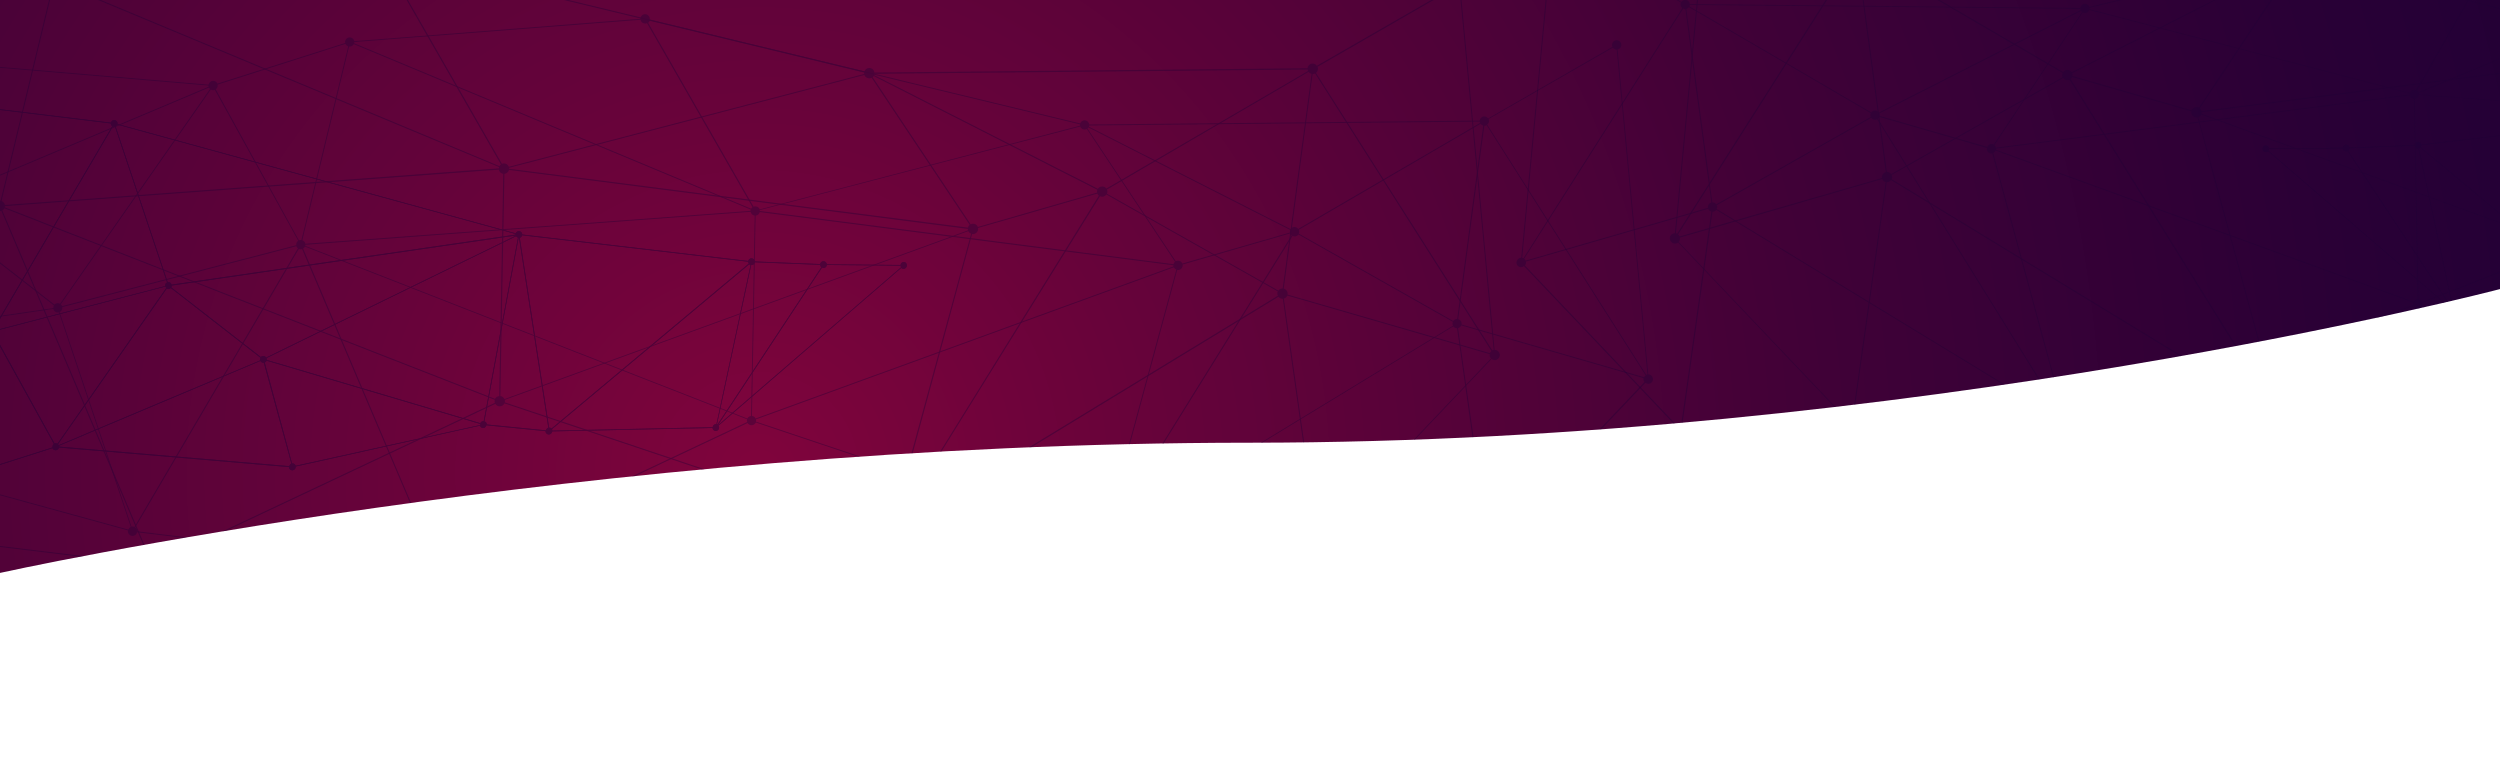 <?xml version="1.0" encoding="utf-8"?>
<!-- Generator: Adobe Illustrator 23.0.3, SVG Export Plug-In . SVG Version: 6.00 Build 0)  -->
<svg version="1.1" id="Layer_1" xmlns="http://www.w3.org/2000/svg" xmlns:xlink="http://www.w3.org/1999/xlink" x="0px" y="0px"
	 viewBox="0 0 1920 600" style="enable-background:new 0 0 1920 600;" xml:space="preserve">
<style type="text/css">
	.st0{display:none;fill:url(#SVGID_1_);}
	.st1{fill:url(#SVGID_2_);}
	.st2{opacity:0.45;clip-path:url(#SVGID_4_);}
	.st3{opacity:0.8;fill:#200035;}
	.st4{fill:#200035;}
	.st5{opacity:0.45;clip-path:url(#SVGID_6_);}
</style>
<linearGradient id="SVGID_1_" gradientUnits="userSpaceOnUse" x1="-40.208" y1="1790.27" x2="1270.78" y2="2267.428" gradientTransform="matrix(1 0 0 1 0 -1676)">
	<stop  offset="0" style="stop-color:#9578F4;stop-opacity:0.2"/>
	<stop  offset="1" style="stop-color:#704DE2;stop-opacity:0"/>
</linearGradient>
<path class="st0" d="M960,340c144.7,0,284.6-9.5,410.7-23.1c-126.1-13.6-267.6-44.4-410.7-23.1C61.1,427.6,0,3.8,0,3.8v436h1.1
	C25.4,434.4,464.4,340,960,340z"/>
<g>
	<g id="Layer_2-2_1_">
		
			<radialGradient id="SVGID_2_" cx="582.222" cy="-1437.111" r="1498.046" gradientTransform="matrix(1 0 0 -1 0 -1074)" gradientUnits="userSpaceOnUse">
			<stop  offset="0" style="stop-color:#80043C"/>
			<stop  offset="0.207" style="stop-color:#66033A"/>
			<stop  offset="0.551" style="stop-color:#400137"/>
			<stop  offset="0.827" style="stop-color:#290036"/>
			<stop  offset="1" style="stop-color:#200035"/>
		</radialGradient>
		<path class="st1" d="M0,0v440c0,0,450-100,960-100s960-118,960-118V0H0z"/>
	</g>
</g>
<g>
	<defs>
		<path id="SVGID_3_" d="M0,0v440c0,0,450-100,960-100s960-118,960-118V0H0z"/>
	</defs>
	<clipPath id="SVGID_4_">
		<use xlink:href="#SVGID_3_"  style="overflow:visible;"/>
	</clipPath>
	<g class="st2">
		<path class="st3" d="M1265.9,287.5L1242.3,38c1.6-0.3,2.9-1.8,2.9-3.5c0-2-1.6-3.6-3.6-3.6c-2,0-3.6,1.6-3.6,3.6
			c0,0.5,0.1,1,0.3,1.5l-95.4,54.9c-0.7-0.9-1.7-1.5-2.9-1.5c-1.9,0-3.4,1.4-3.6,3.2l-299.9,3c-0.2-1.8-1.7-3.2-3.5-3.2
			c-1.6,0-2.9,1-3.4,2.4L499,15c0-0.2,0-0.3,0-0.5c0-2-1.6-3.6-3.6-3.6c-1.9,0-3.5,1.6-3.6,3.5L272.1,31.6c-0.3-1.7-1.8-2.9-3.5-2.9
			c-2,0-3.6,1.6-3.6,3.6c0,0.2,0,0.5,0.1,0.7l-98.1,31.2c-0.6-1.3-1.8-2.1-3.3-2.1c-1.8,0-3.2,1.3-3.5,2.9L-83.5,44.3
			c0-1.9-1.6-3.5-3.6-3.5c-2,0-3.6,1.6-3.6,3.6c0,0.1,0,0.3,0,0.4L-285.8,88c-0.5-1.4-1.8-2.5-3.4-2.5c-1.7,0-3.2,1.2-3.5,2.9
			l-62.5-6.1c0-2-1.6-3.6-3.6-3.6c-1.9,0-3.4,1.4-3.6,3.3l-169.6,3.6c-0.2-1.8-1.7-3.1-3.5-3.1c-2,0-3.6,1.6-3.6,3.6
			c0,0.8,0.2,1.5,0.6,2L-731.8,255c-0.6-0.6-1.5-1-2.4-1c-2,0-3.6,1.6-3.6,3.6c0,2,1.6,3.6,3.6,3.6c1.8,0,3.3-1.4,3.6-3.2l77.9,0.7
			c0.2,1.8,1.7,3.2,3.6,3.2c1.8,0,3.3-1.3,3.5-3.1l69.1,2.8c0.1,1.9,1.7,3.4,3.6,3.4c1.7,0,3.1-1.2,3.5-2.8l239.2,28c0,0,0,0,0,0
			c0,2,1.6,3.6,3.6,3.6c1.5,0,2.8-0.9,3.3-2.3L98.3,407.4c0,0.2-0.1,0.4-0.1,0.6c0,2,1.6,3.6,3.6,3.6c1.7,0,3.1-1.2,3.5-2.8
			l227.8,27.6c0,0,0,0,0,0.1c0,2,1.6,3.6,3.6,3.6c2,0,3.6-1.6,3.6-3.6c0-0.4-0.1-0.8-0.2-1.2l234-110.4c0.6,1,1.8,1.7,3.1,1.7
			c1.4,0,2.7-0.9,3.3-2.1L844.3,413c-0.1,0.3-0.1,0.5-0.1,0.8c0,2,1.6,3.6,3.6,3.6c1.8,0,3.3-1.4,3.5-3.1l288.4,6.2
			c0.2,1.8,1.7,3.3,3.6,3.3c2,0,3.6-1.6,3.6-3.6c0-0.9-0.3-1.7-0.9-2.3l117.7-123.9c0.6,0.5,1.4,0.8,2.2,0.8c2,0,3.6-1.6,3.6-3.6
			C1269.4,289.1,1267.9,287.5,1265.9,287.5z M-731.3,255.6l193.4-166.9c0.1,0.1,0.1,0.1,0.2,0.1l-109.8,166.4
			c-0.5-0.3-1-0.4-1.6-0.4c-1.8,0-3.3,1.4-3.5,3.2l-77.9-0.7C-730.7,256.7-731,256.1-731.3,255.6z M101.8,404.3
			c-0.3,0-0.5,0-0.8,0.1L56,270.1l-10.2-30.4c1.2-0.6,2.1-1.8,2.1-3.3c0-0.2,0-0.4-0.1-0.5l179.8-46.8c0.2,0.7,0.7,1.2,1.2,1.6
			l-125.6,214C102.8,404.5,102.3,404.3,101.8,404.3z M990.6,178.6L908,202.4c-0.5-1.3-1.8-2.2-3.3-2.2c-0.6,0-1.2,0.2-1.7,0.4
			L835.2,98.7c0.3-0.2,0.5-0.5,0.7-0.8l154.9,78.7c-0.2,0.4-0.2,0.8-0.2,1.3C990.6,178.2,990.6,178.4,990.6,178.6z M850,410.9
			l142.7-229.7c0.5,0.2,1,0.4,1.6,0.4c1.2,0,2.3-0.6,2.9-1.5l51.8,29.3l66.8,37.8c-0.2,0.4-0.3,0.9-0.3,1.4c0,0.5,0.1,1.1,0.4,1.5
			L850.6,411.6C850.4,411.3,850.2,411.1,850,410.9z M1137.1,95.1c0.5,0.7,1.2,1.2,2,1.4l-20,148.5c0,0-0.1,0-0.1,0
			c-1.2,0-2.3,0.6-2.9,1.5l-118.6-67.1c0.2-0.4,0.3-0.9,0.3-1.4c0-0.5-0.1-1-0.3-1.5l103.7-60.5L1137.1,95.1z M901.1,203.7
			C901.1,203.7,901.1,203.7,901.1,203.7c0,0.4,0,0.7,0.1,0.9L580.3,321.4c-0.5-1.1-1.5-1.8-2.8-2l2-108.6l0.8-45.2
			c1.6-0.1,2.8-1.2,3.2-2.7l209.6,27L901.1,203.7z M-323.3,289.1l264.2-128.9c0.6,1,1.8,1.7,3,1.7c1,0,1.9-0.4,2.6-1.1l94.9,73.8
			c-0.3,0.5-0.5,1.2-0.5,1.9c0,0,0,0.1,0,0.1l-364,52.9C-323.3,289.3-323.3,289.2-323.3,289.1z M229,184.9c-0.9,0.6-1.5,1.7-1.5,2.9
			c0,0.2,0,0.4,0.1,0.5L47.7,235.1c-0.2-0.6-0.6-1-1-1.4l28.9-41.4l86.3-123.5c0.5,0.3,1.1,0.5,1.7,0.5c0.5,0,1-0.1,1.4-0.3l0.9,1.7
			L229,184.9z M160.5,67.3c0.2,0.4,0.5,0.7,0.8,1L46.1,233.3c-0.5-0.3-1.1-0.5-1.7-0.5c-1,0-1.9,0.4-2.6,1.1l-94.9-73.8
			c0.3-0.5,0.5-1.2,0.5-1.9c0-0.4-0.1-0.7-0.2-1l44.3-18.7L160.5,67.3z M-289.4,92.7c0.1,0,0.2,0,0.3,0c1.5,0,2.8-0.9,3.3-2.2
			l226.2,67c0,0.2-0.1,0.4-0.1,0.6c0,0.4,0.1,0.8,0.2,1.2l-249.4,121.7l-14.8,7.2c-0.5-0.7-1.2-1.3-2-1.5l21.8-116.7L-289.4,92.7z
			 M234.5,187.2c-0.2-1.3-1.1-2.3-2.3-2.7l35.9-148.7c0.2,0,0.3,0,0.5,0c1.4,0,2.5-0.8,3.1-1.9L576.6,161c-0.1,0.3-0.1,0.6-0.2,0.9
			l-4.8,0.4L234.5,187.2z M904.1,207.3c0.2,0,0.4,0.1,0.6,0.1c2,0,3.6-1.6,3.6-3.6c0-0.2,0-0.4-0.1-0.6l13.1-3.8l69.5-20.1
			c0.2,0.6,0.6,1.1,1.1,1.5L849.3,410.5c-0.1,0-0.2-0.1-0.3-0.1l51.5-189.8L904.1,207.3z M1122.5,249.2c0-0.2,0.1-0.4,0.1-0.6
			c0-1.7-1.2-3.1-2.7-3.5l15.3-113.1l4.8-35.4c0,0,0.1,0,0.1,0c0.6,0,1.1-0.1,1.6-0.4l82.9,130.5l39.2,61.6
			c-0.5,0.4-0.9,0.9-1.1,1.4l-64.7-18.7L1122.5,249.2z M1136.7,94.4l-94.7,55.2L997,175.8c-0.7-0.9-1.7-1.5-2.9-1.5
			c-1.3,0-2.4,0.7-3,1.6L836.3,97.3c0.1-0.3,0.2-0.6,0.2-0.9l299.9-3C1136.4,93.7,1136.5,94.1,1136.7,94.4z M829.6,97.2
			c0.5,1.4,1.8,2.3,3.4,2.3c0.6,0,1.2-0.2,1.7-0.4L902.4,201c-0.6,0.5-1,1.2-1.2,1.9l-258-33.2l-59.7-7.7c0,0,0-0.1,0-0.1
			c0-0.2,0-0.4-0.1-0.5l112.1-29.3L829.6,97.2z M495.5,18.1c0.5,0,1-0.1,1.4-0.3L536,86l41.9,73.1c-0.4,0.3-0.8,0.7-1,1.2L272,33.2
			c0.1-0.3,0.1-0.6,0.2-0.9l219.8-17.1C492.2,16.9,493.7,18.1,495.5,18.1z M160.2,66.6L-53,156.5c-0.6-1.1-1.8-1.9-3.1-1.9
			c-0.2,0-0.4,0-0.6,0.1l-29.1-107c1.1-0.4,2-1.4,2.2-2.7l243.6,20.7C160.1,66,160.1,66.3,160.2,66.6z M-290.2,92.6l-36.2,194.2
			c-0.1,0-0.2,0-0.3,0c-0.1,0-0.1,0-0.2,0l-30.9-200.9c1.3-0.3,2.3-1.4,2.6-2.7l62.5,6.1C-292.7,90.8-291.7,92.1-290.2,92.6z
			 M-361.7,84.3l-160.6,134.3l-48.2,40.3c-0.4-0.4-0.9-0.6-1.4-0.8l36.1-168.4c0.1,0,0.2,0,0.4,0c1.9,0,3.4-1.4,3.6-3.3l169.6-3.6
			C-362.2,83.3-362,83.9-361.7,84.3z M-646.9,255.6l109.8-166.4c0.2,0.1,0.3,0.2,0.5,0.2l-20.8,96.9l-15.3,71.5c-0.1,0-0.2,0-0.4,0
			c-1.8,0-3.3,1.3-3.5,3.1l-69.1-2.8C-645.7,257.1-646.2,256.3-646.9,255.6z M234.5,188.8c0.1-0.3,0.1-0.5,0.1-0.8l138.8-10.3
			l203.1-15c0.3,1.5,1.5,2.7,3.1,2.9l-2.8,153.9c-1.3,0.1-2.3,0.9-2.9,1.9L247.3,193.8L234.5,188.8z M851,412.2l60.8-37.1
			l204.3-124.4c0.7,0.9,1.7,1.4,2.8,1.4c0,0,0.1,0,0.1,0l23.3,164.5c-1.4,0.4-2.5,1.5-2.7,3l-288.4-6.2
			C851.3,413,851.2,412.6,851,412.2z M1143.3,416.5c0,0-0.1,0-0.1,0L1119.8,252c1.1-0.3,2-1.1,2.4-2.1l140,40.5
			c0,0.2-0.1,0.4-0.1,0.6c0,0.9,0.3,1.7,0.9,2.3l-117.7,123.9C1144.8,416.8,1144.1,416.5,1143.3,416.5z M1238.7,36.6
			c0.6,0.9,1.7,1.5,2.9,1.5l23.6,249.4c-0.3,0.1-0.6,0.2-0.9,0.3L1142.2,95.7c0.8-0.7,1.4-1.7,1.4-2.8c0-0.5-0.1-1-0.3-1.5
			L1238.7,36.6z M829.4,95.5c0,0.2,0,0.3,0,0.5c0,0.2,0,0.4,0.1,0.5l-127,33.2l-119,31.1c-0.5-1.4-1.8-2.3-3.3-2.3
			c-0.5,0-1,0.1-1.4,0.3l-81-141.3c0.6-0.4,1-1,1.3-1.7L829.4,95.5z M265.3,33.7c0.4,0.9,1.2,1.6,2.1,1.9l-35.9,148.7
			c-0.2,0-0.3,0-0.5,0c-0.5,0-1,0.1-1.4,0.3l-63.9-116c0.9-0.6,1.5-1.7,1.5-2.9c0-0.2,0-0.5-0.1-0.7L265.3,33.7z M-90.4,45.5
			c0.5,1.4,1.8,2.5,3.4,2.5c0.2,0,0.4,0,0.6-0.1l27.9,102.8l1.1,4.1c-0.9,0.4-1.6,1.1-2,2l-226.2-67c0-0.2,0.1-0.4,0.1-0.7
			c0-0.1,0-0.3,0-0.4L-90.4,45.5z M-569.4,261.5C-569.4,261.5-569.4,261.5-569.4,261.5c0-0.8-0.2-1.5-0.6-2l208.8-174.5
			c0.6,0.6,1.5,1,2.5,1c0.1,0,0.1,0,0.2,0l7.4,47.8l23.6,153.1c-1.3,0.3-2.3,1.4-2.6,2.7L-569.4,261.5z M-323.2,290.9
			c0-0.2,0.1-0.4,0.1-0.6c0,0,0-0.1,0-0.1l364-52.9c0.4,1.6,1.8,2.7,3.5,2.7c0.3,0,0.5,0,0.8-0.1l55.2,164.8c-0.8,0.4-1.5,1.1-1.8,2
			L-323.2,290.9z M105.4,408C105.4,408,105.4,407.9,105.4,408c0-1.2-0.6-2.3-1.5-2.9l5.9-10l119.7-203.9c0.5,0.2,0.9,0.3,1.5,0.3
			c0.4,0,0.7-0.1,1-0.2l102.9,242.1c-0.9,0.5-1.5,1.3-1.8,2.3L105.4,408z M339.7,434.5c-0.6-1-1.8-1.7-3.1-1.7c-0.4,0-0.7,0.1-1,0.2
			L232.8,190.9c0.6-0.3,1.1-0.9,1.4-1.5l50,19.5l289.5,113.1c-0.1,0.3-0.1,0.6-0.1,0.9c0,0.4,0.1,0.8,0.2,1.2L339.7,434.5z
			 M580.6,323.8c0.1-0.3,0.1-0.5,0.1-0.8c0-0.3,0-0.6-0.1-0.9l320.9-116.8c0.4,0.8,1.1,1.4,1.9,1.8l-55.1,203.1
			c-0.2,0-0.4-0.1-0.6-0.1c-1.4,0-2.7,0.9-3.3,2.1L580.6,323.8z"/>
		<path class="st3" d="M1147.9,268.7L1121.7-8.1c1.8-0.4,3.2-2,3.2-3.9c0-2.2-1.8-4-4-4c-2.2,0-4,1.8-4,4c0,0.6,0.1,1.1,0.3,1.6
			l-105.9,60.9c-0.7-1-1.9-1.7-3.2-1.7c-2.1,0-3.8,1.6-3.9,3.6l-332.7,3.3c-0.2-2-1.9-3.5-3.9-3.5c-1.7,0-3.2,1.1-3.7,2.6
			L297.2-33.6c0-0.2,0.1-0.3,0.1-0.5c0-2.2-1.8-4-4-4c-2.2,0-3.9,1.7-4,3.9l-243.8,19c-0.3-1.9-2-3.3-3.9-3.3c-2.2,0-4,1.8-4,4
			c0,0.3,0,0.5,0.1,0.8L-71.2,21c-0.6-1.4-2-2.4-3.6-2.4c-1.9,0-3.6,1.4-3.9,3.2L-349-1.1c0-2.2-1.8-3.9-4-3.9c-2.2,0-4,1.8-4,4
			c0,0.2,0,0.3,0,0.4l-216.5,48c-0.5-1.6-2-2.7-3.8-2.7c-1.9,0-3.5,1.4-3.9,3.2l-69.3-6.8c0-2.2-1.8-4-4-4c-2.1,0-3.8,1.6-4,3.6
			l-188.2,4c-0.2-2-1.9-3.5-3.9-3.5c-2.2,0-4,1.8-4,4c0,0.8,0.3,1.6,0.7,2.3l-214.6,185.1c-0.7-0.7-1.7-1.1-2.7-1.1
			c-2.2,0-4,1.8-4,4s1.8,4,4,4c2,0,3.7-1.5,3.9-3.5l86.5,0.8c0.2,2,1.9,3.6,3.9,3.6c2,0,3.6-1.5,3.9-3.4l76.7,3.1
			c0.1,2.1,1.8,3.7,4,3.7c1.9,0,3.5-1.3,3.9-3.1l265.4,31.1c0,0,0,0,0,0c0,2.2,1.8,4,4,4c1.7,0,3.1-1.1,3.7-2.5l467.8,128.4
			c0,0.2-0.1,0.4-0.1,0.6c0,2.2,1.8,4,4,4c1.9,0,3.5-1.3,3.9-3.1l252.7,30.6c0,0,0,0,0,0.1c0,2.2,1.8,4,4,4c2.2,0,4-1.8,4-4
			c0-0.5-0.1-0.9-0.2-1.3l259.6-122.4c0.7,1.1,2,1.9,3.4,1.9c1.6,0,3-1,3.6-2.3l292.8,98.1c-0.1,0.3-0.1,0.6-0.1,0.9
			c0,2.2,1.8,4,4,4c2,0,3.7-1.5,3.9-3.5l319.9,6.9c0.2,2,1.9,3.6,4,3.6c2.2,0,4-1.8,4-4c0-1-0.4-1.9-1-2.6l130.6-137.4
			c0.7,0.5,1.5,0.8,2.4,0.8c2.2,0,4-1.8,4-4C1151.9,270.5,1150.1,268.7,1147.9,268.7z M-1067.7,233.3l214.6-185.1
			c0.1,0.1,0.1,0.1,0.2,0.2l-121.9,184.6c-0.5-0.3-1.2-0.5-1.8-0.5c-2,0-3.7,1.5-3.9,3.5l-86.5-0.8
			C-1067.1,234.5-1067.3,233.9-1067.7,233.3z M41-10.6c0.2,0,0.3,0.1,0.5,0.1c1.5,0,2.8-0.8,3.5-2.1l290.9,121.2l47.4,19.7
			c-0.1,0.3-0.2,0.7-0.2,1l-17.9,1.3L3.8,157.4c-0.3-1.4-1.3-2.6-2.6-3l2.1-8.8L41-10.6z M842.6,147.9l-91.6,26.4
			c-0.6-1.5-2-2.5-3.7-2.5c-0.7,0-1.3,0.2-1.8,0.5l-75.3-113c0.3-0.3,0.6-0.5,0.8-0.9l171.8,87.4c-0.2,0.4-0.3,0.9-0.3,1.4
			C842.5,147.4,842.5,147.6,842.6,147.9z M667.6,60.2c0.7,0,1.3-0.2,1.8-0.5l75.3,113c-0.7,0.5-1.1,1.3-1.3,2.1L391,129.6
			c0,0,0-0.1,0-0.1c0-0.2,0-0.4-0.1-0.6l272.9-71.3C664.5,59.1,665.9,60.2,667.6,60.2z M1007.3,56.7l-3.2,23.7l-19,141.1
			c0,0-0.1,0-0.1,0c-1.3,0-2.5,0.7-3.2,1.7l-131.6-74.4c0.2-0.5,0.3-1,0.3-1.6c0-0.6-0.1-1.1-0.4-1.6L1005,55.2
			C1005.6,56,1006.3,56.5,1007.3,56.7z M988.8,226.2c0-0.2,0.1-0.5,0.1-0.7c0-1.9-1.3-3.4-3-3.9l2-14.6l20.2-150.1c0,0,0.1,0,0.1,0
			c0.6,0,1.2-0.2,1.8-0.4l135.4,213.1c-0.5,0.4-1,1-1.2,1.6l-33.8-9.8L988.8,226.2z M-143.5,398.3c-0.3,0-0.6,0-0.9,0.1l-61.2-182.8
			c1.4-0.6,2.3-2,2.3-3.6c0-0.2,0-0.4-0.1-0.6l199.4-51.9c0.3,0.7,0.7,1.3,1.4,1.8l-139.3,237.4
			C-142.3,398.5-142.9,398.3-143.5,398.3z M-211.2,212.2L-615,270.8c0-0.1-0.1-0.2-0.1-0.4l293.1-143.1c0.7,1.1,1.9,1.9,3.4,1.9
			c1.1,0,2.1-0.5,2.9-1.2l105.3,81.9c-0.4,0.6-0.6,1.3-0.6,2.1C-211.2,212.1-211.2,212.1-211.2,212.2z M-577.2,52.6
			c1.7,0,3.1-1,3.7-2.5l250.9,74.4c0,0.2-0.1,0.5-0.1,0.7c0,0.5,0.1,0.9,0.3,1.4l-75.7,37l-217.4,106.1c-0.5-0.8-1.3-1.4-2.2-1.7
			l15.7-84.3l24.5-131.1C-577.4,52.6-577.3,52.6-577.2,52.6z M-77.5,25.5l-127.8,183c-0.6-0.3-1.2-0.5-1.9-0.5
			c-1.1,0-2.1,0.5-2.9,1.2l-105.3-81.9c0.4-0.6,0.6-1.3,0.6-2.1c0-0.4-0.1-0.8-0.2-1.1l236.5-99.7C-78.1,24.9-77.8,25.2-77.5,25.5z
			 M-4.1,158.1c0,0.2,0,0.4,0.1,0.6l-199.4,51.9c-0.2-0.6-0.6-1.2-1.1-1.6L-76.8,26c0.6,0.3,1.2,0.5,1.9,0.5c0.5,0,1.1-0.1,1.5-0.3
			l70.9,128.6C-3.4,155.6-4.1,156.8-4.1,158.1z M384.3,304.2l3.1-170.7c1.7-0.2,3.1-1.4,3.5-3l352.4,45.3c0,0,0,0.1,0,0.1
			c0,0.3,0.1,0.6,0.1,1l-356,129.6C386.8,305.2,385.7,304.3,384.3,304.2z M687.2,406.3c-0.2-0.3-0.4-0.5-0.7-0.7l158.3-254.9
			c0.5,0.3,1.1,0.4,1.7,0.4c1.3,0,2.5-0.7,3.2-1.7l131.6,74.4c-0.2,0.5-0.3,1-0.3,1.6c0,0.6,0.1,1.2,0.4,1.7l-146,88.9L687.2,406.3z
			 M1004.6,54.5l-154.9,90.3c-0.7-1-1.9-1.6-3.2-1.6c-1.4,0-2.6,0.7-3.3,1.8l-157-79.8l-14.8-7.5c0.1-0.3,0.2-0.7,0.2-1l332.7-3.3
			C1004.3,53.7,1004.4,54.1,1004.6,54.5z M293.2-30.1c0.6,0,1.1-0.1,1.6-0.3l89.9,156.7c-0.5,0.3-0.9,0.8-1.1,1.3L45.3-13.4
			c0.1-0.3,0.2-0.7,0.2-1l243.8-19C289.7-31.5,291.3-30.1,293.2-30.1z M-78.7,23.7l-236.5,99.7c-0.7-1.2-2-2.1-3.5-2.1
			c-0.2,0-0.4,0-0.6,0.1L-351.6,2.7c1.3-0.5,2.2-1.6,2.5-3l270.2,22.9C-78.8,23-78.8,23.4-78.7,23.7z M-578.3,52.5l-40.2,215.4
			c-0.1,0-0.2,0-0.3,0c-0.1,0-0.1,0-0.2,0l-13.5-87.5l-20.9-135.5c1.5-0.4,2.6-1.6,2.9-3l69.3,6.8C-581.2,50.5-580,52-578.3,52.5z
			 M-657.7,43.3L-880,229.2l-9.3,7.8c-0.4-0.4-1-0.7-1.5-0.9l14.7-68.8l25.3-118c0.1,0,0.3,0,0.4,0c2.1,0,3.8-1.6,4-3.6l188.2-4
			C-658.3,42.2-658,42.8-657.7,43.3z M-974.1,233.4l121.9-184.6c0.2,0.1,0.4,0.2,0.6,0.2l-40,186.8c-0.1,0-0.3,0-0.4,0
			c-2,0-3.6,1.5-3.9,3.4l-76.7-3.1C-972.8,235-973.3,234.1-974.1,233.4z M3.7,159.2c0.1-0.3,0.1-0.6,0.1-0.9l379.3-28
			c0.3,1.7,1.7,3,3.4,3.2l-0.7,37.3l-2.4,133.4c-1.4,0.1-2.6,0.9-3.2,2.1l-265-103.5L3.7,159.2z M746.6,179.7c0.2,0,0.4,0.1,0.6,0.1
			c2.2,0,4-1.8,4-4c0-0.2,0-0.5-0.1-0.7l91.6-26.4c0.3,0.7,0.7,1.2,1.2,1.6L685.8,405.2c-0.1,0-0.2-0.1-0.3-0.1l33.6-123.9
			L746.6,179.7z M687.7,407.1l69.3-42.2l224.9-137c0.7,1,1.9,1.6,3.2,1.6c0,0,0.1,0,0.1,0l25.8,182.5c-1.6,0.4-2.8,1.7-3,3.3
			L688,408.4C688,407.9,687.9,407.5,687.7,407.1z M1011.9,411.8c0,0-0.1,0-0.1,0l-18.8-132.9l-7-49.6c1.2-0.3,2.2-1.2,2.7-2.3
			l155.4,45c0,0.2-0.1,0.5-0.1,0.7c0,1,0.4,1.9,1,2.6l-130.6,137.4C1013.6,412.1,1012.8,411.8,1011.9,411.8z M1117.7-9.6
			c0.7,1,1.9,1.6,3.2,1.6l26.2,276.7c-0.3,0.1-0.7,0.2-1,0.3L1010.7,56c0.9-0.7,1.5-1.8,1.5-3.1c0-0.6-0.1-1.1-0.3-1.6L1117.7-9.6z
			 M663.7,55.7c0,0.2-0.1,0.3-0.1,0.5c0,0.2,0,0.4,0.1,0.6l-272.9,71.3c-0.6-1.5-2-2.6-3.7-2.6c-0.6,0-1.1,0.1-1.6,0.3L295.6-30.9
			c0.6-0.5,1.1-1.1,1.4-1.9L663.7,55.7z M37.9-12.9c0.4,1,1.3,1.8,2.3,2.1L0.4,154.2c-0.2,0-0.3-0.1-0.5-0.1c-0.5,0-1.1,0.1-1.5,0.3
			l-46.8-85l-24.1-43.7c1-0.7,1.7-1.9,1.7-3.3c0-0.3,0-0.5-0.1-0.8L37.9-12.9z M-356.8,0.2c0.5,1.6,2,2.7,3.8,2.7
			c0.2,0,0.4,0,0.6-0.1l32.2,118.7c-1,0.4-1.8,1.2-2.2,2.2l-250.9-74.4c0-0.2,0.1-0.5,0.1-0.7c0-0.2,0-0.3,0-0.4L-356.8,0.2z
			 M-888.1,239.8C-888.1,239.8-888.1,239.8-888.1,239.8c0-0.9-0.2-1.6-0.7-2.3l231.6-193.6c0.7,0.7,1.7,1.1,2.8,1.1
			c0.1,0,0.1,0,0.2,0l34.3,222.9c-1.4,0.4-2.5,1.5-2.9,3L-888.1,239.8z M-615,272.4c0-0.2,0.1-0.4,0.1-0.6c0-0.1,0-0.1,0-0.2
			L-211,213c0.4,1.7,2,3,3.8,3c0.3,0,0.6,0,0.9-0.1l61.2,182.8c-0.9,0.4-1.7,1.2-2,2.2L-615,272.4z M-139.5,402.4
			C-139.5,402.4-139.5,402.3-139.5,402.4c0-1.4-0.6-2.5-1.6-3.3L-1.8,161.7c0.5,0.2,1.1,0.4,1.6,0.4c0.4,0,0.8-0.1,1.2-0.2
			l114.1,268.5c-1,0.5-1.7,1.5-1.9,2.6L-139.5,402.4z M120.5,431.8c-0.7-1.1-2-1.9-3.4-1.9c-0.4,0-0.8,0.1-1.2,0.2L1.8,161.6
			c0.7-0.4,1.2-0.9,1.6-1.6l199.5,77.9L380,307.1c-0.1,0.3-0.2,0.7-0.2,1c0,0.5,0.1,0.9,0.2,1.3L120.5,431.8z M387.7,309
			c0.1-0.3,0.1-0.6,0.1-0.9c0-0.3-0.1-0.6-0.1-1l143.6-52.3l212.4-77.3c0.4,0.9,1.2,1.6,2.1,2l-33.2,122.2l-28,103.1
			c-0.2,0-0.4-0.1-0.6-0.1c-1.6,0-3,1-3.6,2.3L387.7,309z"/>
		<g>
			<path class="st4" d="M694.1,201.2c-1.3,0-2.4,1-2.5,2.3L635,203c-0.1-1.3-1.2-2.4-2.6-2.4c-1.3,0-2.3,1-2.5,2.2l-50.2-2
				c-0.1-1.4-1.2-2.4-2.6-2.4c-1.2,0-2.2,0.9-2.5,2l-173.5-20.3c0,0,0,0,0,0c0-1.4-1.2-2.6-2.6-2.6c-1.1,0-2,0.7-2.4,1.7l-305.9-84
				c0-0.1,0.1-0.3,0.1-0.4c0-1.4-1.2-2.6-2.6-2.6c-1.2,0-2.2,0.9-2.5,2l-165.3-20c0,0,0,0,0,0c0-1.4-1.2-2.6-2.6-2.6
				c-1.4,0-2.6,1.2-2.6,2.6c0,0.3,0.1,0.6,0.2,0.8l-169.8,80.1c-0.5-0.7-1.2-1.3-2.2-1.3c-1.1,0-1.9,0.6-2.4,1.5l-191.5-64.2
				c0-0.2,0.1-0.4,0.1-0.5c0-1.4-1.2-2.6-2.6-2.6c-1.3,0-2.4,1-2.5,2.3l-209.2-4.5c-0.1-1.3-1.2-2.4-2.6-2.4c-1.4,0-2.6,1.2-2.6,2.6
				c0,0.6,0.3,1.2,0.6,1.7l-85.4,89.9c-0.4-0.3-1-0.6-1.6-0.6c-1.4,0-2.6,1.2-2.6,2.6c0,1.4,1.2,2.6,2.6,2.6l17.1,181
				c-1.2,0.2-2.1,1.2-2.1,2.5c0,1.4,1.2,2.6,2.6,2.6s2.6-1.2,2.6-2.6c0-0.4-0.1-0.7-0.2-1l69.3-39.8c0.5,0.6,1.2,1.1,2.1,1.1
				c1.4,0,2.4-1,2.6-2.4l217.6-2.2c0.2,1.3,1.2,2.3,2.5,2.3c1.1,0,2.1-0.7,2.4-1.7l239.8,57.9c0,0.1-0.1,0.2-0.1,0.3
				c0,1.4,1.2,2.6,2.6,2.6c1.4,0,2.5-1.1,2.6-2.5l159.5-12.4c0.2,1.2,1.2,2.1,2.5,2.1c1.4,0,2.6-1.2,2.6-2.6c0-0.2-0.1-0.3-0.1-0.5
				l71.2-22.7c0.4,0.9,1.3,1.6,2.4,1.6c1.3,0,2.3-0.9,2.5-2.1l176.7,15c0,1.4,1.2,2.5,2.6,2.5c1.4,0,2.6-1.2,2.6-2.6
				c0-0.1,0-0.2-0.1-0.3l141.6-31.4c0.3,1,1.3,1.8,2.4,1.8c1.3,0,2.3-0.9,2.5-2.1l45.4,4.5c0,1.4,1.2,2.6,2.6,2.6
				c1.4,0,2.4-1.1,2.6-2.4l123.1-2.6c0.2,1.3,1.2,2.3,2.5,2.3c1.4,0,2.6-1.2,2.6-2.6c0-0.6-0.2-1-0.5-1.5l140.3-121.1
				c0.5,0.4,1.1,0.7,1.8,0.7c1.4,0,2.6-1.2,2.6-2.6S695.6,201.2,694.1,201.2z M223.8,356.1c-0.8,0.3-1.4,1-1.6,1.9L45.5,343
				c0-0.2-0.1-0.5-0.1-0.7L200,277.2c0.4,0.8,1.3,1.4,2.2,1.4c0.1,0,0.3-0.1,0.4-0.1l11.1,40.8L223.8,356.1z M371.3,323.4
				c-1.1,0-2,0.7-2.4,1.6l-164.1-48.6c0-0.2,0.1-0.3,0.1-0.5c0-0.3-0.1-0.6-0.2-0.9l191.7-93.6c0.3,0.5,0.8,0.9,1.4,1.1l-21.3,114.1
				l-5,26.8C371.4,323.5,371.4,323.4,371.3,323.4z M396.1,181l-31.3,15.3l-160.4,78.3c-0.5-0.7-1.2-1.2-2.2-1.2
				c-0.7,0-1.4,0.3-1.9,0.8l-0.1-0.1l-68.7-53.4c0.2-0.4,0.4-0.8,0.4-1.3c0,0,0-0.1,0-0.1l264.1-38.4
				C396.1,180.9,396.1,180.9,396.1,181z M86.7,97.2c0.3,0.1,0.7,0.2,1.1,0.2c0.2,0,0.4-0.1,0.5-0.1l40,119.6
				c-0.9,0.4-1.5,1.3-1.5,2.4c0,0.1,0.1,0.2,0.1,0.4l-33.5,8.7l-96.9,25.2c-0.2-0.5-0.5-0.8-0.9-1.1l24.2-41.3L86.7,97.2z
				 M-6.9,256.9l-26,107.9c-0.1,0-0.2-0.1-0.3-0.1c-1,0-1.8,0.6-2.3,1.4l-221.2-92.2c0.1-0.2,0.1-0.4,0.1-0.6l248-18.3
				C-8.3,255.8-7.7,256.6-6.9,256.9z M-261.7,273.6l-178.5,46.6c-0.4-1-1.3-1.7-2.4-1.7c-0.4,0-0.8,0.1-1.2,0.3l-11.7-17.6
				l-37.5-56.4c0.4-0.4,0.7-0.8,0.8-1.4l230.4,29.6c0,0,0,0,0,0.1C-261.7,273.3-261.7,273.4-261.7,273.6z M-454.9,92.6l-103.5,166.7
				c-0.3-0.2-0.7-0.3-1.1-0.3c-0.9,0-1.6,0.5-2.1,1.1l-86.1-48.7c0.1-0.3,0.2-0.7,0.2-1c0-0.4-0.1-0.8-0.3-1.1l49.6-30.2l142.7-86.9
				C-455.2,92.3-455.1,92.5-454.9,92.6z M-664.7,320.8l14.5-107.8c0,0,0,0,0.1,0c0.9,0,1.6-0.5,2.1-1.1l86.1,48.7
				c-0.1,0.3-0.2,0.7-0.2,1c0,0.4,0.1,0.7,0.2,1.1l-77.9,45.4l-23.4,13.6C-663.6,321.3-664.1,320.9-664.7,320.8z M-492.2,242.3
				l232.8-84.7c0.4,0.8,1.1,1.3,2,1.4l-2,111.7c-1.1,0.1-2,0.9-2.3,2l-160.7-20.7l-69.7-9c0,0,0,0,0-0.1
				C-492,242.7-492.1,242.5-492.2,242.3z M-8.6,254.4l-248,18.3c-0.2-1.1-1.1-1.9-2.2-2.1l2-111.7c0.9-0.1,1.7-0.6,2.1-1.4
				l246.3,96.2C-8.5,254-8.6,254.2-8.6,254.4z M-557,261.2l60-17.3c0.4,1,1.3,1.6,2.4,1.6c0.4,0,0.8-0.1,1.2-0.3l49.2,73.9
				c-0.2,0.2-0.4,0.4-0.5,0.6l-112.4-57.1c0.1-0.3,0.2-0.6,0.2-0.9C-556.9,261.5-557,261.3-557,261.2z M-652.6,210
				c0,0.1-0.1,0.3-0.1,0.4c0,1.2,0.9,2.2,2,2.5l-14.5,107.8c0,0,0,0-0.1,0c-0.4,0-0.8,0.1-1.1,0.3L-755,181.6c0.3-0.3,0.6-0.6,0.8-1
				l19.7,5.7L-652.6,210z M-4.5,256.6c0.7-0.5,1.1-1.2,1.1-2.1c0-0.1-0.1-0.2-0.1-0.4L127,220.1c0.2,0.4,0.4,0.7,0.7,1L44.1,340.8
				c-0.4-0.2-0.8-0.4-1.2-0.4c-0.4,0-0.7,0.1-1,0.2l-27.6-50L-4.5,256.6z M45.1,341.9c-0.1-0.3-0.3-0.5-0.6-0.7l57.7-82.5l25.9-37.1
				c0.4,0.2,0.8,0.4,1.2,0.4c0.7,0,1.4-0.3,1.9-0.8l68.9,53.6c-0.2,0.4-0.4,0.8-0.4,1.3c0,0.3,0.1,0.5,0.1,0.7L120.7,310L45.1,341.9
				z M-494.2,240.4c-0.1,0-0.3-0.1-0.4-0.1c-1.4,0-2.6,1.2-2.6,2.6c0,0.2,0.1,0.3,0.1,0.4l-60,17.3c-0.2-0.4-0.5-0.8-0.8-1
				l103.5-166.7c0.1,0,0.1,0.1,0.2,0.1l-24.6,90.8L-494.2,240.4z M-455.7,91.7L-648,208.9c-0.5-0.6-1.2-1-2-1c0,0-0.1,0-0.1,0
				L-667,88.5c1-0.3,1.8-1.1,1.9-2.1l209.2,4.5C-455.9,91.1-455.8,91.4-455.7,91.7z M-667.7,88.6C-667.6,88.6-667.6,88.6-667.7,88.6
				l17,119.3c-0.8,0.2-1.5,0.7-1.8,1.5L-754.1,180c0-0.1,0.1-0.3,0.1-0.4c0-0.6-0.3-1.2-0.6-1.7l85.4-89.9
				C-668.8,88.4-668.3,88.6-667.7,88.6z M-662.9,322.2l101.3-59.1c0.5,0.6,1.2,1.1,2.1,1.1c0.9,0,1.7-0.5,2.1-1.2l112.4,57.1
				c-0.1,0.2-0.1,0.4-0.1,0.7l-217.6,2.2C-662.8,322.7-662.8,322.4-662.9,322.2z M-197.8,377.5c-0.4,0-0.7,0.1-1,0.2l-58.8-102.5
				c0.3-0.2,0.6-0.5,0.7-0.8l221.2,92.2c-0.1,0.2-0.1,0.4-0.1,0.7l-159.5,12.4C-195.5,378.5-196.5,377.5-197.8,377.5z M372,323.6
				l26.3-140.9c0.1,0,0.1,0,0.2,0c0,0,0.1,0,0.1,0l22.5,145.8c-0.9,0.3-1.6,1-1.8,2l-45.4-4.5C373.9,324.8,373.1,323.9,372,323.6z
				 M630.8,205.2l-79.7,120.7c-0.1-0.1-0.2-0.1-0.4-0.2l25-116.5l1.2-5.7c0.1,0,0.2,0.1,0.3,0.1c1.3,0,2.3-1,2.5-2.2l50.2,2
				C629.9,204.2,630.3,204.8,630.8,205.2z M423.9,329.6l151.5-126.6c0.3,0.3,0.6,0.5,1,0.6l-26.2,122.2c-0.1,0-0.2-0.1-0.3-0.1
				c-1.4,0-2.4,1.1-2.6,2.4l-123.1,2.6C424.2,330.2,424.1,329.9,423.9,329.6z M551.6,326.2l79.7-120.7c0.4,0.2,0.7,0.3,1.2,0.3
				c1.3,0,2.4-1,2.5-2.3l56.6,0.5c0,0.4,0.2,0.8,0.5,1.2L551.7,326.3C551.7,326.3,551.6,326.3,551.6,326.2z M574.6,201
				C574.6,201,574.6,201,574.6,201c0,0.6,0.2,1,0.5,1.4L423.6,329.1c-0.5-0.5-1.1-0.7-1.8-0.7c0,0-0.1,0-0.1,0l-22.5-145.8
				c0.9-0.2,1.6-1,1.8-1.9L574.6,201z M396,179.7c0,0.1-0.1,0.3-0.1,0.4c0,0,0,0.1,0,0.1l-264.1,38.4c-0.3-1.1-1.3-2-2.5-2
				c-0.2,0-0.4,0.1-0.5,0.1l-40-119.6c0.6-0.3,1.1-0.8,1.3-1.4L396,179.7z M85.1,94.8C85.1,94.8,85.1,94.8,85.1,94.8
				c0,0.9,0.4,1.6,1.1,2.1L-4.9,252.1c-0.3-0.1-0.7-0.2-1.1-0.2c-0.3,0-0.5,0.1-0.7,0.2L-81.4,76.4c0.6-0.4,1.1-0.9,1.2-1.7
				L85.1,94.8z M-84.8,75.5c0.5,0.7,1.2,1.3,2.2,1.3c0.3,0,0.5-0.1,0.7-0.2l74.6,175.6c-0.4,0.2-0.8,0.6-1,1.1l-246.3-96.2
				c0.1-0.2,0.1-0.4,0.1-0.7c0-0.3-0.1-0.6-0.2-0.8L-84.8,75.5z M-259.5,155.9c0,0.2-0.1,0.4-0.1,0.5c0,0.2,0.1,0.4,0.1,0.6
				l-232.8,84.7c-0.3-0.6-0.8-1-1.4-1.3l25.2-93.1l14.7-54.3c0.1,0,0.3,0.1,0.4,0.1c1.1,0,1.9-0.6,2.4-1.5L-259.5,155.9z
				 M-736.9,364.2c-0.5-0.6-1.2-1.1-2-1.1l-17.1-181c0.2,0,0.4-0.1,0.6-0.2l88.6,139.4c-0.6,0.5-1,1.2-1,2c0,0.4,0.1,0.7,0.2,1
				L-736.9,364.2z M-440,321.4c0-0.1,0.1-0.2,0.1-0.3c0-0.1-0.1-0.2-0.1-0.4l178.5-46.6c0.4,1,1.3,1.7,2.4,1.7c0.4,0,0.7-0.1,1-0.2
				l58.8,102.5c-0.4,0.3-0.7,0.7-0.9,1.2L-440,321.4z M-30.9,366.3c-0.3-0.7-0.8-1.1-1.5-1.4l26-107.9c0.1,0,0.2,0.1,0.3,0.1
				c0.4,0,0.7-0.1,1-0.2L41.4,341c-0.7,0.5-1.1,1.2-1.1,2.1c0,0.2,0.1,0.3,0.1,0.5L-30.9,366.3z M227.1,357.7
				c-0.3-1-1.3-1.8-2.4-1.8c-0.1,0-0.3,0.1-0.4,0.1l-4.6-17.1l-16.4-60.5c0.7-0.3,1.2-0.8,1.5-1.4l164.1,48.6c0,0.2-0.1,0.3-0.1,0.5
				c0,0.1,0,0.2,0.1,0.3L227.1,357.7z"/>
			<path class="st4" d="M694.1,201.2c-1.3,0-2.4,1-2.5,2.3L635,203c-0.1-1.3-1.2-2.4-2.6-2.4c-1.3,0-2.3,1-2.5,2.2l-50.2-2
				c-0.1-1.4-1.2-2.4-2.6-2.4c-1.2,0-2.2,0.9-2.5,2l-173.5-20.3c0,0,0,0,0,0c0-1.4-1.2-2.6-2.6-2.6c-1.1,0-2,0.7-2.4,1.7l-305.9-84
				c0-0.1,0.1-0.3,0.1-0.4c0-1.4-1.2-2.6-2.6-2.6c-1.2,0-2.2,0.9-2.5,2l-165.3-20c0,0,0,0,0,0c0-1.4-1.2-2.6-2.6-2.6
				c-1.4,0-2.6,1.2-2.6,2.6c0,0.3,0.1,0.6,0.2,0.8l-169.8,80.1c-0.5-0.7-1.2-1.3-2.2-1.3c-1.1,0-1.9,0.6-2.4,1.5l-191.5-64.2
				c0-0.2,0.1-0.4,0.1-0.5c0-1.4-1.2-2.6-2.6-2.6c-1.3,0-2.4,1-2.5,2.3l-209.2-4.5c-0.1-1.3-1.2-2.4-2.6-2.4c-1.4,0-2.6,1.2-2.6,2.6
				c0,0.6,0.3,1.2,0.6,1.7l-85.4,89.9c-0.4-0.3-1-0.6-1.6-0.6c-1.4,0-2.6,1.2-2.6,2.6c0,1.4,1.2,2.6,2.6,2.6l17.1,181
				c-1.2,0.2-2.1,1.2-2.1,2.5c0,1.4,1.2,2.6,2.6,2.6s2.6-1.2,2.6-2.6c0-0.4-0.1-0.7-0.2-1l69.3-39.8c0.5,0.6,1.2,1.1,2.1,1.1
				c1.4,0,2.4-1,2.6-2.4l217.6-2.2c0.2,1.3,1.2,2.3,2.5,2.3c1.1,0,2.1-0.7,2.4-1.7l239.8,57.9c0,0.1-0.1,0.2-0.1,0.3
				c0,1.4,1.2,2.6,2.6,2.6c1.4,0,2.5-1.1,2.6-2.5l159.5-12.4c0.2,1.2,1.2,2.1,2.5,2.1c1.4,0,2.6-1.2,2.6-2.6c0-0.2-0.1-0.3-0.1-0.5
				l71.2-22.7c0.4,0.9,1.3,1.6,2.4,1.6c1.3,0,2.3-0.9,2.5-2.1l176.7,15c0,1.4,1.2,2.5,2.6,2.5c1.4,0,2.6-1.2,2.6-2.6
				c0-0.1,0-0.2-0.1-0.3l141.6-31.4c0.3,1,1.3,1.8,2.4,1.8c1.3,0,2.3-0.9,2.5-2.1l45.4,4.5c0,1.4,1.2,2.6,2.6,2.6
				c1.4,0,2.4-1.1,2.6-2.4l123.1-2.6c0.2,1.3,1.2,2.3,2.5,2.3c1.4,0,2.6-1.2,2.6-2.6c0-0.6-0.2-1-0.5-1.5l140.3-121.1
				c0.5,0.4,1.1,0.7,1.8,0.7c1.4,0,2.6-1.2,2.6-2.6S695.6,201.2,694.1,201.2z M223.8,356.1c-0.8,0.3-1.4,1-1.6,1.9L45.5,343
				c0-0.2-0.1-0.5-0.1-0.7L200,277.2c0.4,0.8,1.3,1.4,2.2,1.4c0.1,0,0.3-0.1,0.4-0.1l11.1,40.8L223.8,356.1z M371.3,323.4
				c-1.1,0-2,0.7-2.4,1.6l-164.1-48.6c0-0.2,0.1-0.3,0.1-0.5c0-0.3-0.1-0.6-0.2-0.9l191.7-93.6c0.3,0.5,0.8,0.9,1.4,1.1l-21.3,114.1
				l-5,26.8C371.4,323.5,371.4,323.4,371.3,323.4z M396.1,181l-31.3,15.3l-160.4,78.3c-0.5-0.7-1.2-1.2-2.2-1.2
				c-0.7,0-1.4,0.3-1.9,0.8l-0.1-0.1l-68.7-53.4c0.2-0.4,0.4-0.8,0.4-1.3c0,0,0-0.1,0-0.1l264.1-38.4
				C396.1,180.9,396.1,180.9,396.1,181z M86.7,97.2c0.3,0.1,0.7,0.2,1.1,0.2c0.2,0,0.4-0.1,0.5-0.1l40,119.6
				c-0.9,0.4-1.5,1.3-1.5,2.4c0,0.1,0.1,0.2,0.1,0.4l-33.5,8.7l-96.9,25.2c-0.2-0.5-0.5-0.8-0.9-1.1l24.2-41.3L86.7,97.2z
				 M-6.9,256.9l-26,107.9c-0.1,0-0.2-0.1-0.3-0.1c-1,0-1.8,0.6-2.3,1.4l-221.2-92.2c0.1-0.2,0.1-0.4,0.1-0.6l248-18.3
				C-8.3,255.8-7.7,256.6-6.9,256.9z M-261.7,273.6l-178.5,46.6c-0.4-1-1.3-1.7-2.4-1.7c-0.4,0-0.8,0.1-1.2,0.3l-11.7-17.6
				l-37.5-56.4c0.4-0.4,0.7-0.8,0.8-1.4l230.4,29.6c0,0,0,0,0,0.1C-261.7,273.3-261.7,273.4-261.7,273.6z M-454.9,92.6l-103.5,166.7
				c-0.3-0.2-0.7-0.3-1.1-0.3c-0.9,0-1.6,0.5-2.1,1.1l-86.1-48.7c0.1-0.3,0.2-0.7,0.2-1c0-0.4-0.1-0.8-0.3-1.1l49.6-30.2l142.7-86.9
				C-455.2,92.3-455.1,92.5-454.9,92.6z M-664.7,320.8l14.5-107.8c0,0,0,0,0.1,0c0.9,0,1.6-0.5,2.1-1.1l86.1,48.7
				c-0.1,0.3-0.2,0.7-0.2,1c0,0.4,0.1,0.7,0.2,1.1l-77.9,45.4l-23.4,13.6C-663.6,321.3-664.1,320.9-664.7,320.8z M-492.2,242.3
				l232.8-84.7c0.4,0.8,1.1,1.3,2,1.4l-2,111.7c-1.1,0.1-2,0.9-2.3,2l-160.7-20.7l-69.7-9c0,0,0,0,0-0.1
				C-492,242.7-492.1,242.5-492.2,242.3z M-8.6,254.4l-248,18.3c-0.2-1.1-1.1-1.9-2.2-2.1l2-111.7c0.9-0.1,1.7-0.6,2.1-1.4
				l246.3,96.2C-8.5,254-8.6,254.2-8.6,254.4z M-557,261.2l60-17.3c0.4,1,1.3,1.6,2.4,1.6c0.4,0,0.8-0.1,1.2-0.3l49.2,73.9
				c-0.2,0.2-0.4,0.4-0.5,0.6l-112.4-57.1c0.1-0.3,0.2-0.6,0.2-0.9C-556.9,261.5-557,261.3-557,261.2z M-652.6,210
				c0,0.1-0.1,0.3-0.1,0.4c0,1.2,0.9,2.2,2,2.5l-14.5,107.8c0,0,0,0-0.1,0c-0.4,0-0.8,0.1-1.1,0.3L-755,181.6c0.3-0.3,0.6-0.6,0.8-1
				l19.7,5.7L-652.6,210z M-4.5,256.6c0.7-0.5,1.1-1.2,1.1-2.1c0-0.1-0.1-0.2-0.1-0.4L127,220.1c0.2,0.4,0.4,0.7,0.7,1L44.1,340.8
				c-0.4-0.2-0.8-0.4-1.2-0.4c-0.4,0-0.7,0.1-1,0.2l-27.6-50L-4.5,256.6z M45.1,341.9c-0.1-0.3-0.3-0.5-0.6-0.7l57.7-82.5l25.9-37.1
				c0.4,0.2,0.8,0.4,1.2,0.4c0.7,0,1.4-0.3,1.9-0.8l68.9,53.6c-0.2,0.4-0.4,0.8-0.4,1.3c0,0.3,0.1,0.5,0.1,0.7L120.7,310L45.1,341.9
				z M-494.2,240.4c-0.1,0-0.3-0.1-0.4-0.1c-1.4,0-2.6,1.2-2.6,2.6c0,0.2,0.1,0.3,0.1,0.4l-60,17.3c-0.2-0.4-0.5-0.8-0.8-1
				l103.5-166.7c0.1,0,0.1,0.1,0.2,0.1l-24.6,90.8L-494.2,240.4z M-455.7,91.7L-648,208.9c-0.5-0.6-1.2-1-2-1c0,0-0.1,0-0.1,0
				L-667,88.5c1-0.3,1.8-1.1,1.9-2.1l209.2,4.5C-455.9,91.1-455.8,91.4-455.7,91.7z M-667.7,88.6C-667.6,88.6-667.6,88.6-667.7,88.6
				l17,119.3c-0.8,0.2-1.5,0.7-1.8,1.5L-754.1,180c0-0.1,0.1-0.3,0.1-0.4c0-0.6-0.3-1.2-0.6-1.7l85.4-89.9
				C-668.8,88.4-668.3,88.6-667.7,88.6z M-662.9,322.2l101.3-59.1c0.5,0.6,1.2,1.1,2.1,1.1c0.9,0,1.7-0.5,2.1-1.2l112.4,57.1
				c-0.1,0.2-0.1,0.4-0.1,0.7l-217.6,2.2C-662.8,322.7-662.8,322.4-662.9,322.2z M-197.8,377.5c-0.4,0-0.7,0.1-1,0.2l-58.8-102.5
				c0.3-0.2,0.6-0.5,0.7-0.8l221.2,92.2c-0.1,0.2-0.1,0.4-0.1,0.7l-159.5,12.4C-195.5,378.5-196.5,377.5-197.8,377.5z M372,323.6
				l26.3-140.9c0.1,0,0.1,0,0.2,0c0,0,0.1,0,0.1,0l22.5,145.8c-0.9,0.3-1.6,1-1.8,2l-45.4-4.5C373.9,324.8,373.1,323.9,372,323.6z
				 M630.8,205.2l-79.7,120.7c-0.1-0.1-0.2-0.1-0.4-0.2l25-116.5l1.2-5.7c0.1,0,0.2,0.1,0.3,0.1c1.3,0,2.3-1,2.5-2.2l50.2,2
				C629.9,204.2,630.3,204.8,630.8,205.2z M423.9,329.6l151.5-126.6c0.3,0.3,0.6,0.5,1,0.6l-26.2,122.2c-0.1,0-0.2-0.1-0.3-0.1
				c-1.4,0-2.4,1.1-2.6,2.4l-123.1,2.6C424.2,330.2,424.1,329.9,423.9,329.6z M551.6,326.2l79.7-120.7c0.4,0.2,0.7,0.3,1.2,0.3
				c1.3,0,2.4-1,2.5-2.3l56.6,0.5c0,0.4,0.2,0.8,0.5,1.2L551.7,326.3C551.7,326.3,551.6,326.3,551.6,326.2z M574.6,201
				C574.6,201,574.6,201,574.6,201c0,0.6,0.2,1,0.5,1.4L423.6,329.1c-0.5-0.5-1.1-0.7-1.8-0.7c0,0-0.1,0-0.1,0l-22.5-145.8
				c0.9-0.2,1.6-1,1.8-1.9L574.6,201z M396,179.7c0,0.1-0.1,0.3-0.1,0.4c0,0,0,0.1,0,0.1l-264.1,38.4c-0.3-1.1-1.3-2-2.5-2
				c-0.2,0-0.4,0.1-0.5,0.1l-40-119.6c0.6-0.3,1.1-0.8,1.3-1.4L396,179.7z M85.1,94.8C85.1,94.8,85.1,94.8,85.1,94.8
				c0,0.9,0.4,1.6,1.1,2.1L-4.9,252.1c-0.3-0.1-0.7-0.2-1.1-0.2c-0.3,0-0.5,0.1-0.7,0.2L-81.4,76.4c0.6-0.4,1.1-0.9,1.2-1.7
				L85.1,94.8z M-84.8,75.5c0.5,0.7,1.2,1.3,2.2,1.3c0.3,0,0.5-0.1,0.7-0.2l74.6,175.6c-0.4,0.2-0.8,0.6-1,1.1l-246.3-96.2
				c0.1-0.2,0.1-0.4,0.1-0.7c0-0.3-0.1-0.6-0.2-0.8L-84.8,75.5z M-259.5,155.9c0,0.2-0.1,0.4-0.1,0.5c0,0.2,0.1,0.4,0.1,0.6
				l-232.8,84.7c-0.3-0.6-0.8-1-1.4-1.3l25.2-93.1l14.7-54.3c0.1,0,0.3,0.1,0.4,0.1c1.1,0,1.9-0.6,2.4-1.5L-259.5,155.9z
				 M-736.9,364.2c-0.5-0.6-1.2-1.1-2-1.1l-17.1-181c0.2,0,0.4-0.1,0.6-0.2l88.6,139.4c-0.6,0.5-1,1.2-1,2c0,0.4,0.1,0.7,0.2,1
				L-736.9,364.2z M-440,321.4c0-0.1,0.1-0.2,0.1-0.3c0-0.1-0.1-0.2-0.1-0.4l178.5-46.6c0.4,1,1.3,1.7,2.4,1.7c0.4,0,0.7-0.1,1-0.2
				l58.8,102.5c-0.4,0.3-0.7,0.7-0.9,1.2L-440,321.4z M-30.9,366.3c-0.3-0.7-0.8-1.1-1.5-1.4l26-107.9c0.1,0,0.2,0.1,0.3,0.1
				c0.4,0,0.7-0.1,1-0.2L41.4,341c-0.7,0.5-1.1,1.2-1.1,2.1c0,0.2,0.1,0.3,0.1,0.5L-30.9,366.3z M227.1,357.7
				c-0.3-1-1.3-1.8-2.4-1.8c-0.1,0-0.3,0.1-0.4,0.1l-4.6-17.1l-16.4-60.5c0.7-0.3,1.2-0.8,1.5-1.4l164.1,48.6c0,0.2-0.1,0.3-0.1,0.5
				c0,0.1,0,0.2,0.1,0.3L227.1,357.7z"/>
		</g>
	</g>
</g>
<g>
	<defs>
		<path id="SVGID_5_" d="M0,0v440c0,0,450-100,960-100s960-118,960-118V0H0z"/>
	</defs>
	<clipPath id="SVGID_6_">
		<use xlink:href="#SVGID_5_"  style="overflow:visible;"/>
	</clipPath>
	<g class="st5">
		<path class="st3" d="M1168.3,197.9l23.6-249.4c-1.6-0.3-2.9-1.8-2.9-3.5c0-2,1.6-3.6,3.6-3.6c2,0,3.6,1.6,3.6,3.6
			c0,0.5-0.1,1-0.3,1.5l95.4,54.9c0.7-0.9,1.7-1.5,2.9-1.5c1.9,0,3.4,1.4,3.6,3.2l299.9,3c0.2-1.8,1.7-3.2,3.5-3.2
			c1.6,0,2.9,1,3.4,2.4l330.6-79.8c0-0.2,0-0.3,0-0.5c0-2,1.6-3.6,3.6-3.6c1.9,0,3.5,1.6,3.6,3.5L2162.1-58c0.3-1.7,1.8-2.9,3.5-2.9
			c2,0,3.6,1.6,3.6,3.6c0,0.2,0,0.5-0.1,0.7l98.1,31.2c0.6-1.3,1.8-2.1,3.3-2.1c1.8,0,3.2,1.3,3.5,2.9l243.6-20.6
			c0-1.9,1.6-3.5,3.6-3.5c2,0,3.6,1.6,3.6,3.6c0,0.1,0,0.3,0,0.4L2720-1.5c0.5-1.4,1.8-2.5,3.4-2.5c1.7,0,3.2,1.2,3.5,2.9l62.5-6.1
			c0-2,1.6-3.6,3.6-3.6c1.9,0,3.4,1.4,3.6,3.3l169.6,3.6c0.2-1.8,1.7-3.1,3.5-3.1c2,0,3.6,1.6,3.6,3.6c0,0.8-0.2,1.5-0.6,2
			L3166,165.5c0.6-0.6,1.5-1,2.4-1c2,0,3.6,1.6,3.6,3.6c0,2-1.6,3.6-3.6,3.6c-1.8,0-3.3-1.4-3.6-3.2l-77.9,0.7
			c-0.2,1.8-1.7,3.2-3.6,3.2c-1.8,0-3.3-1.3-3.5-3.1l-69.1,2.8c-0.1,1.9-1.7,3.4-3.6,3.4c-1.7,0-3.1-1.2-3.5-2.8l-239.2,28
			c0,0,0,0,0,0c0,2-1.6,3.6-3.6,3.6c-1.5,0-2.8-0.9-3.3-2.3l-421.6,115.8c0,0.2,0.1,0.4,0.1,0.6c0,2-1.6,3.6-3.6,3.6
			c-1.7,0-3.1-1.2-3.5-2.8l-227.8,27.6c0,0,0,0,0,0.1c0,2-1.6,3.6-3.6,3.6c-2,0-3.6-1.6-3.6-3.6c0-0.4,0.1-0.8,0.2-1.2l-234-110.4
			c-0.6,1-1.8,1.7-3.1,1.7c-1.4,0-2.7-0.9-3.3-2.1l-263.9,88.5c0.1,0.3,0.1,0.5,0.1,0.8c0,2-1.6,3.6-3.6,3.6c-1.8,0-3.3-1.4-3.5-3.1
			l-288.4,6.2c-0.2,1.8-1.7,3.3-3.6,3.3c-2,0-3.6-1.6-3.6-3.6c0-0.9,0.3-1.7,0.9-2.3l-117.7-123.9c-0.6,0.5-1.4,0.8-2.2,0.8
			c-2,0-3.6-1.6-3.6-3.6C1164.8,199.5,1166.4,197.9,1168.3,197.9z M3165.5,166.1L2972.1-0.8c-0.1,0.1-0.1,0.1-0.2,0.1l109.8,166.4
			c0.5-0.3,1-0.4,1.6-0.4c1.8,0,3.3,1.4,3.5,3.2l77.9-0.7C3164.9,167.1,3165.2,166.6,3165.5,166.1z M2332.4,314.8
			c0.3,0,0.5,0,0.8,0.1l45-134.3l10.2-30.4c-1.2-0.6-2.1-1.8-2.1-3.3c0-0.2,0-0.4,0.1-0.5l-179.8-46.8c-0.2,0.7-0.7,1.2-1.2,1.6
			l125.6,214C2331.4,314.9,2331.9,314.8,2332.4,314.8z M1443.6,89l82.6,23.8c0.5-1.3,1.8-2.2,3.3-2.2c0.6,0,1.2,0.2,1.7,0.4
			L1599,9.2c-0.3-0.2-0.5-0.5-0.7-0.8l-154.9,78.7c0.2,0.4,0.2,0.8,0.2,1.3C1443.6,88.6,1443.6,88.8,1443.6,89z M1584.2,321.4
			L1441.6,91.6c-0.5,0.2-1,0.4-1.6,0.4c-1.2,0-2.3-0.6-2.9-1.5l-51.8,29.3l-66.8,37.8c0.2,0.4,0.3,0.9,0.3,1.4
			c0,0.5-0.1,1.1-0.4,1.5L1583.6,322C1583.8,321.8,1584,321.6,1584.2,321.4z M1297.1,5.5c-0.5,0.7-1.2,1.2-2,1.4l20,148.5
			c0,0,0.1,0,0.1,0c1.2,0,2.3,0.6,2.9,1.5l118.6-67.1c-0.2-0.4-0.3-0.9-0.3-1.4c0-0.5,0.1-1,0.3-1.5l-103.7-60.5L1297.1,5.5z
			 M1533.1,114.1C1533.1,114.2,1533.1,114.2,1533.1,114.1c0,0.4,0,0.7-0.1,0.9l320.9,116.8c0.5-1.1,1.5-1.8,2.8-2l-2-108.6
			l-0.8-45.2c-1.6-0.1-2.8-1.2-3.2-2.7l-209.6,27L1533.1,114.1z M2757.6,199.5L2493.4,70.6c-0.6,1-1.8,1.7-3,1.7
			c-1,0-1.9-0.4-2.6-1.1l-94.9,73.8c0.3,0.5,0.5,1.2,0.5,1.9c0,0,0,0.1,0,0.1l364,52.9C2757.5,199.8,2757.5,199.6,2757.6,199.5z
			 M2205.2,95.3c0.9,0.6,1.5,1.7,1.5,2.9c0,0.2,0,0.4-0.1,0.5l179.8,46.8c0.2-0.6,0.6-1,1-1.4l-28.9-41.4l-86.3-123.5
			c-0.5,0.3-1.1,0.5-1.7,0.5c-0.5,0-1-0.1-1.4-0.3l-0.9,1.7L2205.2,95.3z M2273.7-22.2c-0.2,0.4-0.5,0.7-0.8,1l115.2,164.9
			c0.5-0.3,1.1-0.5,1.7-0.5c1,0,1.9,0.4,2.6,1.1l94.9-73.8c-0.3-0.5-0.5-1.2-0.5-1.9c0-0.4,0.1-0.7,0.2-1L2442.6,49L2273.7-22.2z
			 M2723.6,3.2c-0.1,0-0.2,0-0.3,0c-1.5,0-2.8-0.9-3.3-2.2l-226.2,67c0,0.2,0.1,0.4,0.1,0.6c0,0.4-0.1,0.8-0.2,1.2l249.4,121.7
			l14.8,7.2c0.5-0.7,1.2-1.3,2-1.5l-21.8-116.7L2723.6,3.2z M2199.7,97.6c0.2-1.3,1.1-2.3,2.3-2.7l-35.9-148.7c-0.2,0-0.3,0-0.5,0
			c-1.4,0-2.5-0.8-3.1-1.9L1857.6,71.5c0.1,0.3,0.1,0.6,0.2,0.9l4.8,0.4L2199.7,97.6z M1530.1,117.8c-0.2,0-0.4,0.1-0.6,0.1
			c-2,0-3.6-1.6-3.6-3.6c0-0.2,0-0.4,0.1-0.6l-13.1-3.8l-69.5-20.1c-0.2,0.6-0.6,1.1-1.1,1.5L1584.9,321c0.1,0,0.2-0.1,0.3-0.1
			l-51.5-189.8L1530.1,117.8z M1311.7,159.6c0-0.2-0.1-0.4-0.1-0.6c0-1.7,1.2-3.1,2.7-3.5l-15.3-113.1L1294.4,7c0,0-0.1,0-0.1,0
			c-0.6,0-1.1-0.1-1.6-0.4l-82.9,130.5l-39.2,61.6c0.5,0.4,0.9,0.9,1.1,1.4l64.7-18.7L1311.7,159.6z M1297.5,4.9l94.7,55.2
			l44.9,26.2c0.7-0.9,1.7-1.5,2.9-1.5c1.3,0,2.4,0.7,3,1.6l154.9-78.7c-0.1-0.3-0.2-0.6-0.2-0.9l-299.9-3
			C1297.8,4.2,1297.7,4.5,1297.5,4.9z M1604.6,7.7c-0.5,1.4-1.8,2.3-3.4,2.3c-0.6,0-1.2-0.2-1.7-0.4l-67.8,101.9
			c0.6,0.5,1,1.2,1.2,1.9l258-33.2l59.7-7.7c0,0,0-0.1,0-0.1c0-0.2,0-0.4,0.1-0.5l-112.1-29.3L1604.6,7.7z M1938.8-71.4
			c-0.5,0-1-0.1-1.4-0.3l-39.1,68.1l-41.9,73.1c0.4,0.3,0.8,0.7,1,1.2l304.9-127.1c-0.1-0.3-0.1-0.6-0.2-0.9l-219.8-17.1
			C1942-72.7,1940.5-71.4,1938.8-71.4z M2274-22.9L2487.2,67c0.6-1.1,1.8-1.9,3.1-1.9c0.2,0,0.4,0,0.6,0.1l29.1-107
			c-1.1-0.4-2-1.4-2.2-2.7l-243.6,20.7C2274.1-23.5,2274.1-23.2,2274-22.9z M2724.4,3l36.2,194.2c0.1,0,0.2,0,0.3,0
			c0.1,0,0.1,0,0.2,0L2792-3.8c-1.3-0.3-2.3-1.4-2.6-2.7L2727-0.4C2726.9,1.3,2725.9,2.6,2724.4,3z M2795.9-5.2l160.6,134.3
			l48.2,40.3c0.4-0.4,0.9-0.6,1.4-0.8L2970,0.1c-0.1,0-0.2,0-0.4,0c-1.9,0-3.4-1.4-3.6-3.3l-169.6-3.6
			C2796.4-6.2,2796.2-5.7,2795.9-5.2z M3081.1,166.1L2971.3-0.2c-0.2,0.1-0.3,0.2-0.5,0.2l20.8,96.9l15.3,71.5c0.1,0,0.2,0,0.4,0
			c1.8,0,3.3,1.3,3.5,3.1l69.1-2.8C3079.9,167.6,3080.4,166.7,3081.1,166.1z M2199.7,99.2c-0.1-0.3-0.1-0.5-0.1-0.8l-138.8-10.3
			l-203.1-15c-0.3,1.5-1.5,2.7-3.1,2.9l2.8,153.9c1.3,0.1,2.3,0.9,2.9,1.9l326.6-127.6L2199.7,99.2z M1583.2,322.7l-60.8-37.1
			l-204.3-124.4c-0.7,0.9-1.7,1.4-2.8,1.4c0,0-0.1,0-0.1,0l-23.3,164.5c1.4,0.4,2.5,1.5,2.7,3l288.4-6.2
			C1582.9,323.5,1583,323,1583.2,322.7z M1290.9,327c0,0,0.1,0,0.1,0l23.3-164.5c-1.1-0.3-2-1.1-2.4-2.1l-140,40.5
			c0,0.2,0.1,0.4,0.1,0.6c0,0.9-0.3,1.7-0.9,2.3l117.7,123.9C1289.4,327.2,1290.1,327,1290.9,327z M1195.6-52.9
			c-0.6,0.9-1.7,1.5-2.9,1.5L1169.1,198c0.3,0.1,0.6,0.2,0.9,0.3L1292,6.2c-0.8-0.7-1.4-1.7-1.4-2.8c0-0.5,0.1-1,0.3-1.5
			L1195.6-52.9z M1604.8,6c0,0.2,0,0.3,0,0.5c0,0.2,0,0.4-0.1,0.5l127,33.2l119,31.1c0.5-1.4,1.8-2.3,3.3-2.3c0.5,0,1,0.1,1.4,0.3
			l81-141.3c-0.6-0.4-1-1-1.3-1.7L1604.8,6z M2168.9-55.9c-0.4,0.9-1.2,1.6-2.1,1.9l35.9,148.7c0.2,0,0.3,0,0.5,0
			c0.5,0,1,0.1,1.4,0.3l63.9-116c-0.9-0.6-1.5-1.7-1.5-2.9c0-0.2,0-0.5,0.1-0.7L2168.9-55.9z M2524.6-44c-0.5,1.4-1.8,2.5-3.4,2.5
			c-0.2,0-0.4,0-0.6-0.1l-27.9,102.8l-1.1,4.1c0.9,0.4,1.6,1.1,2,2l226.2-67c0-0.2-0.1-0.4-0.1-0.6c0-0.1,0-0.3,0-0.4L2524.6-44z
			 M3003.6,171.9C3003.6,171.9,3003.6,171.9,3003.6,171.9c0-0.8,0.2-1.5,0.6-2L2795.4-4.6c-0.6,0.6-1.5,1-2.5,1c-0.1,0-0.1,0-0.2,0
			l-7.4,47.8l-23.6,153.1c1.3,0.3,2.3,1.4,2.6,2.7L3003.6,171.9z M2757.4,201.3c0-0.2-0.1-0.4-0.1-0.6c0,0,0-0.1,0-0.1l-364-52.9
			c-0.4,1.6-1.8,2.7-3.5,2.7c-0.3,0-0.5,0-0.8-0.1l-55.2,164.8c0.8,0.4,1.5,1.1,1.8,2L2757.4,201.3z M2328.8,318.5
			C2328.8,318.4,2328.8,318.4,2328.8,318.5c0-1.2,0.6-2.3,1.5-2.9l-5.9-10l-119.7-203.9c-0.5,0.2-0.9,0.3-1.5,0.3
			c-0.4,0-0.7-0.1-1-0.2l-102.9,242.1c0.9,0.5,1.5,1.3,1.8,2.3L2328.8,318.5z M2094.5,345c0.6-1,1.8-1.7,3.1-1.7
			c0.4,0,0.7,0.1,1,0.2l102.9-242.1c-0.6-0.3-1.1-0.9-1.4-1.5l-50,19.5l-289.5,113.1c0.1,0.3,0.1,0.6,0.1,0.9c0,0.4-0.1,0.8-0.2,1.2
			L2094.5,345z M1853.6,234.2c-0.1-0.3-0.1-0.5-0.1-0.8c0-0.3,0-0.6,0.1-0.9l-320.9-116.8c-0.4,0.8-1.1,1.4-1.9,1.8l55.1,203.1
			c0.2,0,0.4-0.1,0.6-0.1c1.4,0,2.7,0.9,3.3,2.1L1853.6,234.2z"/>
		<path class="st3" d="M1286.3,179.1l26.2-276.7c-1.8-0.4-3.2-2-3.2-3.9c0-2.2,1.8-4,4-4c2.2,0,4,1.8,4,4c0,0.6-0.1,1.1-0.3,1.6
			L1422.8-39c0.7-1,1.9-1.7,3.2-1.7c2.1,0,3.8,1.6,3.9,3.6l332.7,3.3c0.2-2,1.9-3.5,3.9-3.5c1.7,0,3.2,1.1,3.7,2.6l366.7-88.5
			c0-0.2-0.1-0.3-0.1-0.5c0-2.2,1.8-4,4-4c2.2,0,3.9,1.7,4,3.9l243.8,19c0.3-1.9,2-3.3,3.9-3.3c2.2,0,4,1.8,4,4c0,0.3,0,0.5-0.1,0.8
			l108.8,34.6c0.6-1.4,2-2.4,3.6-2.4c1.9,0,3.6,1.4,3.9,3.2l270.2-22.9c0-2.2,1.8-3.9,4-3.9c2.2,0,4,1.8,4,4c0,0.2,0,0.3,0,0.4
			l216.5,48c0.5-1.6,2-2.7,3.8-2.7c1.9,0,3.5,1.4,3.9,3.2l69.3-6.8c0-2.2,1.8-4,4-4c2.1,0,3.8,1.6,4,3.6l188.2,4
			c0.2-2,1.9-3.5,3.9-3.5c2.2,0,4,1.8,4,4c0,0.8-0.3,1.6-0.7,2.3l214.6,185.1c0.7-0.7,1.7-1.1,2.7-1.1c2.2,0,4,1.8,4,4s-1.8,4-4,4
			c-2,0-3.7-1.5-3.9-3.5l-86.5,0.8c-0.2,2-1.9,3.6-3.9,3.6c-2,0-3.6-1.5-3.9-3.4l-76.7,3.1c-0.1,2.1-1.8,3.7-4,3.7
			c-1.9,0-3.5-1.3-3.9-3.1l-265.4,31.1c0,0,0,0,0,0c0,2.2-1.8,4-4,4c-1.7,0-3.1-1.1-3.7-2.5l-467.8,128.4c0,0.2,0.1,0.4,0.1,0.6
			c0,2.2-1.8,4-4,4c-1.9,0-3.5-1.3-3.9-3.1l-252.7,30.6c0,0,0,0,0,0.1c0,2.2-1.8,4-4,4c-2.2,0-4-1.8-4-4c0-0.5,0.1-0.9,0.2-1.3
			l-259.6-122.4c-0.7,1.1-2,1.9-3.4,1.9c-1.6,0-3-1-3.6-2.3L1754,318.4c0.1,0.3,0.1,0.6,0.1,0.9c0,2.2-1.8,4-4,4
			c-2,0-3.7-1.5-3.9-3.5l-319.9,6.9c-0.2,2-1.9,3.6-3.9,3.6c-2.2,0-4-1.8-4-4c0-1,0.4-1.9,1-2.6l-130.6-137.4
			c-0.7,0.5-1.5,0.8-2.4,0.8c-2.2,0-4-1.8-4-4C1282.3,180.9,1284.1,179.2,1286.3,179.1z M3501.9,143.8L3287.4-41.3
			c-0.1,0.1-0.1,0.1-0.2,0.2L3409,143.4c0.5-0.3,1.2-0.5,1.8-0.5c2,0,3.7,1.5,3.9,3.5l86.5-0.8
			C3501.3,145,3501.5,144.3,3501.9,143.8z M2393.2-100.1c-0.2,0-0.3,0.1-0.5,0.1c-1.5,0-2.8-0.8-3.5-2.1L2098.3,19.1L2051,38.8
			c0.1,0.3,0.2,0.7,0.2,1l17.9,1.3l361.4,26.7c0.3-1.4,1.3-2.6,2.6-3l-2.1-8.8L2393.2-100.1z M1591.6,58.3l91.6,26.4
			c0.6-1.5,2-2.5,3.7-2.5c0.7,0,1.3,0.2,1.8,0.5l75.3-113c-0.3-0.3-0.6-0.5-0.8-0.9l-171.8,87.4c0.2,0.4,0.3,0.9,0.3,1.4
			C1591.7,57.9,1591.7,58.1,1591.6,58.3z M1766.6-29.3c-0.7,0-1.3-0.2-1.8-0.5l-75.3,113c0.7,0.5,1.1,1.3,1.3,2.1l352.4-45.3
			c0,0,0-0.1,0-0.1c0-0.2,0-0.4,0.1-0.6l-272.9-71.3C1769.7-30.4,1768.3-29.3,1766.6-29.3z M1426.9-32.8l3.2,23.7l19,141.1
			c0,0,0.1,0,0.1,0c1.3,0,2.5,0.7,3.2,1.7l131.6-74.4c-0.2-0.5-0.3-1-0.3-1.6c0-0.6,0.1-1.1,0.4-1.6l-154.9-90.3
			C1428.6-33.6,1427.9-33,1426.9-32.8z M1445.4,136.7c0-0.2-0.1-0.5-0.1-0.7c0-1.9,1.3-3.4,3-3.9l-2-14.6l-20.2-150.1
			c0,0-0.1,0-0.1,0c-0.6,0-1.2-0.2-1.8-0.4L1288.8,180c0.5,0.4,1,1,1.2,1.6l33.8-9.8L1445.4,136.7z M2577.7,308.8
			c0.3,0,0.6,0,0.9,0.1l61.2-182.8c-1.4-0.6-2.3-2-2.3-3.6c0-0.2,0-0.4,0.1-0.6L2438.1,70c-0.3,0.7-0.7,1.3-1.4,1.8l139.3,237.4
			C2576.6,308.9,2577.1,308.8,2577.7,308.8z M2645.4,122.6l403.9,58.6c0-0.1,0.1-0.2,0.1-0.4L2756.3,37.9c-0.7,1.1-1.9,1.9-3.4,1.9
			c-1.1,0-2.1-0.5-2.9-1.2l-105.3,81.9c0.4,0.6,0.6,1.3,0.6,2.1C2645.4,122.5,2645.4,122.6,2645.4,122.6z M3011.4-36.9
			c-1.7,0-3.1-1-3.7-2.5L2756.8,35c0,0.2,0.1,0.5,0.1,0.7c0,0.5-0.1,0.9-0.3,1.4l75.7,37l217.4,106.1c0.5-0.8,1.3-1.4,2.2-1.7
			l-15.7-84.3l-24.5-131.1C3011.6-36.9,3011.5-36.9,3011.4-36.9z M2511.7-64l127.8,183c0.6-0.3,1.2-0.5,1.9-0.5
			c1.1,0,2.1,0.5,2.9,1.2l105.3-81.9c-0.4-0.6-0.6-1.3-0.6-2.1c0-0.4,0.1-0.8,0.2-1.1l-236.5-99.7C2512.3-64.6,2512-64.3,2511.7-64z
			 M2438.3,68.6c0,0.2,0,0.4-0.1,0.6l199.4,51.9c0.2-0.6,0.6-1.2,1.1-1.6L2511-63.5c-0.6,0.3-1.2,0.5-1.9,0.5
			c-0.5,0-1.1-0.1-1.5-0.3l-70.9,128.6C2437.7,66,2438.3,67.2,2438.3,68.6z M2049.9,214.6l-3.1-170.7c-1.7-0.2-3.1-1.4-3.5-3
			l-352.4,45.3c0,0,0,0.1,0,0.1c0,0.3-0.1,0.6-0.1,1l356,129.6C2047.4,215.6,2048.6,214.8,2049.9,214.6z M1747,316.8
			c0.2-0.3,0.4-0.5,0.7-0.7L1589.4,61.2c-0.5,0.3-1.1,0.4-1.7,0.4c-1.3,0-2.5-0.7-3.2-1.7l-131.6,74.4c0.2,0.5,0.3,1,0.3,1.6
			c0,0.6-0.1,1.2-0.4,1.7l146,88.9L1747,316.8z M1429.6-35l154.9,90.3c0.7-1,1.9-1.6,3.2-1.6c1.4,0,2.6,0.7,3.3,1.8l157-79.8
			l14.8-7.5c-0.1-0.3-0.2-0.7-0.2-1l-332.7-3.3C1429.9-35.8,1429.8-35.4,1429.6-35z M2141-119.6c-0.6,0-1.1-0.1-1.6-0.3l-89.9,156.7
			c0.5,0.3,0.9,0.8,1.1,1.3l338.2-141c-0.1-0.3-0.2-0.7-0.2-1l-243.8-19C2144.6-121.1,2142.9-119.6,2141-119.6z M2512.9-65.8
			l236.5,99.7c0.7-1.2,2-2.1,3.5-2.1c0.2,0,0.4,0,0.6,0.1l32.2-118.7c-1.3-0.5-2.2-1.6-2.5-3l-270.2,22.9
			C2513-66.5,2513-66.2,2512.9-65.8z M3012.6-37.1l40.2,215.4c0.1,0,0.2,0,0.3,0c0.1,0,0.1,0,0.2,0l13.5-87.5l20.9-135.5
			c-1.5-0.4-2.6-1.6-2.9-3l-69.3,6.8C3015.4-39.1,3014.2-37.6,3012.6-37.1z M3091.9-46.2l222.3,185.9l9.3,7.8c0.4-0.4,1-0.7,1.5-0.9
			l-14.7-68.8l-25.3-118c-0.1,0-0.3,0-0.4,0c-2.1,0-3.8-1.6-3.9-3.6l-188.2-4C3092.5-47.3,3092.3-46.7,3091.9-46.2z M3408.3,143.8
			L3286.5-40.7c-0.2,0.1-0.4,0.2-0.6,0.2l40,186.8c0.1,0,0.3,0,0.4,0c2,0,3.6,1.5,3.9,3.4l76.7-3.1
			C3407,145.5,3407.5,144.5,3408.3,143.8z M2430.5,69.6c-0.1-0.3-0.1-0.6-0.1-0.9l-379.3-28c-0.3,1.7-1.7,3-3.4,3.2l0.7,37.3
			l2.4,133.4c1.4,0.1,2.6,0.9,3.2,2.1l265-103.5L2430.5,69.6z M1687.6,90.2c-0.2,0-0.4,0.1-0.6,0.1c-2.2,0-4-1.8-4-4
			c0-0.2,0-0.5,0.1-0.7l-91.6-26.4c-0.3,0.7-0.7,1.2-1.2,1.6l158.3,254.9c0.1,0,0.2-0.1,0.3-0.1l-33.6-123.9L1687.6,90.2z
			 M1746.5,317.5l-69.3-42.2l-224.9-137c-0.7,1-1.9,1.6-3.2,1.6c0,0-0.1,0-0.1,0l-25.8,182.5c1.6,0.4,2.8,1.7,3,3.3l319.9-6.9
			C1746.2,318.4,1746.3,317.9,1746.5,317.5z M1422.3,322.3c0,0,0.1,0,0.1,0l18.8-132.9l7-49.6c-1.2-0.3-2.2-1.2-2.7-2.3l-155.4,45
			c0,0.2,0.1,0.5,0.1,0.7c0,1-0.4,1.9-1,2.6l130.6,137.4C1420.6,322.6,1421.4,322.3,1422.3,322.3z M1316.5-99.2
			c-0.7,1-1.9,1.6-3.2,1.6l-26.2,276.7c0.3,0.1,0.7,0.2,1,0.3l135.4-213.1c-0.9-0.7-1.5-1.8-1.5-3.1c0-0.6,0.1-1.1,0.3-1.6
			L1316.5-99.2z M1770.5-33.8c0,0.2,0.1,0.3,0.1,0.5c0,0.2,0,0.4-0.1,0.6l272.9,71.3c0.6-1.5,2-2.6,3.7-2.6c0.6,0,1.1,0.1,1.6,0.3
			l89.9-156.7c-0.6-0.5-1.1-1.1-1.4-1.9L1770.5-33.8z M2396.3-102.4c-0.4,1-1.3,1.8-2.3,2.1l39.8,164.9c0.2,0,0.3-0.1,0.5-0.1
			c0.5,0,1.1,0.1,1.5,0.3l46.8-85l24.1-43.7c-1-0.7-1.7-1.9-1.7-3.3c0-0.3,0-0.5,0.1-0.8L2396.3-102.4z M2791-89.3
			c-0.5,1.6-2,2.7-3.8,2.7c-0.2,0-0.4,0-0.6-0.1L2754.3,32c1,0.4,1.8,1.2,2.2,2.2l250.9-74.4c0-0.2-0.1-0.5-0.1-0.7
			c0-0.2,0-0.3,0-0.4L2791-89.3z M3322.3,150.3C3322.3,150.3,3322.3,150.3,3322.3,150.3c0-0.9,0.2-1.6,0.7-2.3L3091.4-45.6
			c-0.7,0.7-1.7,1.1-2.8,1.1c-0.1,0-0.1,0-0.2,0l-34.3,222.9c1.4,0.4,2.5,1.5,2.9,3L3322.3,150.3z M3049.2,182.9
			c0-0.2-0.1-0.4-0.1-0.6c0-0.1,0-0.1,0-0.2l-403.9-58.6c-0.4,1.7-2,3-3.8,3c-0.3,0-0.6,0-0.9-0.1l-61.2,182.8
			c0.9,0.4,1.7,1.2,2,2.2L3049.2,182.9z M2573.7,312.8C2573.7,312.8,2573.7,312.8,2573.7,312.8c0-1.4,0.6-2.5,1.6-3.3L2436,72.2
			c-0.5,0.2-1.1,0.4-1.6,0.4c-0.4,0-0.8-0.1-1.2-0.2L2319,340.9c1,0.5,1.7,1.5,1.9,2.6L2573.7,312.8z M2313.7,342.3
			c0.7-1.1,2-1.9,3.4-1.9c0.4,0,0.8,0.1,1.2,0.2l114.1-268.5c-0.7-0.4-1.2-0.9-1.6-1.6l-199.5,77.9l-177.1,69.2
			c0.1,0.3,0.2,0.7,0.2,1c0,0.5-0.1,0.9-0.2,1.3L2313.7,342.3z M2046.5,219.4c-0.1-0.3-0.1-0.6-0.1-0.9c0-0.3,0.1-0.6,0.1-1
			l-143.6-52.3L1690.5,88c-0.4,0.9-1.2,1.6-2.1,2l33.2,122.2l28,103.1c0.2,0,0.4-0.1,0.6-0.1c1.6,0,3,1,3.6,2.3L2046.5,219.4z"/>
		<g>
			<path class="st4" d="M1740.1,111.7c1.3,0,2.4,1,2.5,2.3l56.6-0.5c0.1-1.3,1.2-2.4,2.6-2.4c1.3,0,2.3,1,2.5,2.2l50.2-2
				c0.1-1.4,1.2-2.4,2.6-2.4c1.2,0,2.2,0.9,2.5,2l173.5-20.3c0,0,0,0,0,0c0-1.4,1.2-2.6,2.6-2.6c1.1,0,2,0.7,2.4,1.7l305.9-84
				c0-0.1-0.1-0.3-0.1-0.4c0-1.4,1.2-2.6,2.6-2.6c1.2,0,2.2,0.9,2.5,2l165.3-20c0,0,0,0,0,0c0-1.4,1.2-2.6,2.6-2.6
				c1.4,0,2.6,1.2,2.6,2.6c0,0.3-0.1,0.6-0.2,0.8L2689,65.5c0.5-0.7,1.2-1.3,2.2-1.3c1.1,0,1.9,0.6,2.4,1.5l191.5-64.2
				c0-0.2-0.1-0.4-0.1-0.5c0-1.4,1.2-2.6,2.6-2.6c1.3,0,2.4,1,2.5,2.3l209.2-4.5c0.1-1.3,1.2-2.4,2.6-2.4c1.4,0,2.6,1.2,2.6,2.6
				c0,0.6-0.3,1.2-0.6,1.7l85.4,89.9c0.4-0.3,1-0.6,1.6-0.6c1.4,0,2.6,1.2,2.6,2.6c0,1.4-1.2,2.6-2.6,2.6l-17.1,181
				c1.2,0.2,2.1,1.2,2.1,2.5c0,1.4-1.2,2.6-2.6,2.6s-2.6-1.2-2.6-2.6c0-0.4,0.1-0.7,0.2-1l-69.3-39.8c-0.5,0.6-1.2,1.1-2.1,1.1
				c-1.4,0-2.4-1-2.6-2.4l-217.6-2.2c-0.2,1.3-1.2,2.3-2.5,2.3c-1.1,0-2.1-0.7-2.4-1.7l-239.8,57.9c0,0.1,0.1,0.2,0.1,0.3
				c0,1.4-1.2,2.6-2.6,2.6c-1.4,0-2.5-1.1-2.6-2.5L2470,278.3c-0.2,1.2-1.2,2.1-2.5,2.1c-1.4,0-2.6-1.2-2.6-2.6
				c0-0.2,0.1-0.3,0.1-0.5l-71.2-22.7c-0.4,0.9-1.3,1.6-2.4,1.6c-1.3,0-2.3-0.9-2.5-2.1l-176.7,15c0,1.4-1.2,2.5-2.6,2.5
				c-1.4,0-2.6-1.2-2.6-2.6c0-0.1,0-0.2,0.1-0.3l-141.6-31.4c-0.3,1-1.3,1.8-2.4,1.8c-1.3,0-2.3-0.9-2.5-2.1l-45.4,4.5
				c0,1.4-1.2,2.6-2.6,2.6c-1.4,0-2.4-1.1-2.6-2.4l-123.1-2.6c-0.2,1.3-1.2,2.3-2.5,2.3c-1.4,0-2.6-1.2-2.6-2.6c0-0.6,0.2-1,0.5-1.5
				l-140.3-121.1c-0.5,0.4-1.1,0.7-1.8,0.7c-1.4,0-2.6-1.2-2.6-2.6C1737.5,112.8,1738.6,111.7,1740.1,111.7z M2210.4,266.6
				c0.8,0.3,1.4,1,1.6,1.9l176.7-15c0-0.2,0.1-0.5,0.1-0.7l-154.7-65.2c-0.4,0.8-1.3,1.4-2.2,1.4c-0.1,0-0.3-0.1-0.4-0.1l-11.1,40.8
				L2210.4,266.6z M2062.9,233.9c1.1,0,2,0.7,2.4,1.6l164.1-48.6c0-0.2-0.1-0.3-0.1-0.5c0-0.3,0.1-0.6,0.2-0.9L2037.8,92
				c-0.3,0.5-0.8,0.9-1.4,1.1l21.3,114.1l5,26.8C2062.8,233.9,2062.8,233.9,2062.9,233.9z M2038.1,91.5l31.3,15.3l160.4,78.3
				c0.5-0.7,1.2-1.2,2.2-1.2c0.7,0,1.4,0.3,1.9,0.8l0.1-0.1l68.7-53.4c-0.2-0.4-0.4-0.8-0.4-1.3c0,0,0-0.1,0-0.1l-264.1-38.4
				C2038.1,91.3,2038.1,91.4,2038.1,91.5z M2347.6,7.6c-0.3,0.1-0.7,0.2-1.1,0.2c-0.2,0-0.4-0.1-0.5-0.1l-40,119.6
				c0.9,0.4,1.5,1.3,1.5,2.4c0,0.1-0.1,0.2-0.1,0.4l33.5,8.7l96.9,25.2c0.2-0.5,0.5-0.8,0.9-1.1l-24.2-41.3L2347.6,7.6z
				 M2441.1,167.4l26,107.9c0.1,0,0.2-0.1,0.3-0.1c1,0,1.8,0.6,2.3,1.4l221.2-92.2c-0.1-0.2-0.1-0.4-0.1-0.6l-248-18.3
				C2442.5,166.3,2441.9,167,2441.1,167.4z M2695.9,184l178.5,46.6c0.4-1,1.3-1.7,2.4-1.7c0.4,0,0.8,0.1,1.2,0.3l11.7-17.6
				l37.5-56.4c-0.4-0.4-0.7-0.8-0.8-1.4l-230.4,29.6c0,0,0,0,0,0.1C2695.9,183.8,2695.9,183.9,2695.9,184z M2889.1,3.1l103.5,166.7
				c0.3-0.2,0.7-0.3,1.1-0.3c0.9,0,1.6,0.5,2.1,1.1l86.1-48.7c-0.1-0.3-0.2-0.7-0.2-1c0-0.4,0.1-0.8,0.3-1.1l-49.6-30.2L2889.6,2.6
				C2889.4,2.8,2889.3,3,2889.1,3.1z M3098.9,231.3l-14.5-107.8c0,0,0,0-0.1,0c-0.9,0-1.6-0.5-2.1-1.1l-86.1,48.7
				c0.1,0.3,0.2,0.7,0.2,1c0,0.4-0.1,0.7-0.2,1.1l77.9,45.4l23.4,13.6C3097.8,231.7,3098.3,231.4,3098.9,231.3z M2926.4,152.8
				L2693.5,68c-0.4,0.8-1.1,1.3-2,1.4l2,111.7c1.1,0.1,2,0.9,2.3,2l160.7-20.7l69.7-9c0,0,0,0,0-0.1
				C2926.2,153.1,2926.3,153,2926.4,152.8z M2442.8,164.8l248,18.3c0.2-1.1,1.1-1.9,2.2-2.1l-2-111.7c-0.9-0.1-1.7-0.6-2.1-1.4
				l-246.3,96.2C2442.7,164.4,2442.8,164.6,2442.8,164.8z M2991.2,171.6l-60-17.3c-0.4,1-1.3,1.6-2.4,1.6c-0.4,0-0.8-0.1-1.2-0.3
				l-49.2,73.9c0.2,0.2,0.4,0.4,0.5,0.6l112.4-57.1c-0.1-0.3-0.2-0.6-0.2-0.9C2991.1,171.9,2991.2,171.8,2991.2,171.6z
				 M3086.8,120.4c0,0.1,0.1,0.3,0.1,0.4c0,1.2-0.9,2.2-2,2.5l14.5,107.8c0,0,0,0,0.1,0c0.4,0,0.8,0.1,1.1,0.3l88.6-139.4
				c-0.3-0.3-0.6-0.6-0.8-1l-19.7,5.7L3086.8,120.4z M2438.7,167c-0.7-0.5-1.1-1.2-1.1-2.1c0-0.1,0.1-0.2,0.1-0.4l-130.4-33.9
				c-0.2,0.4-0.4,0.7-0.7,1l83.6,119.7c0.4-0.2,0.8-0.4,1.2-0.4c0.4,0,0.7,0.1,1,0.2l27.6-50L2438.7,167z M2389.1,252.3
				c0.1-0.3,0.3-0.5,0.6-0.7l-57.7-82.5l-25.9-37.1c-0.4,0.2-0.8,0.4-1.2,0.4c-0.7,0-1.4-0.3-1.9-0.8l-68.9,53.6
				c0.2,0.4,0.4,0.8,0.4,1.3c0,0.3-0.1,0.5-0.1,0.7l79.1,33.3L2389.1,252.3z M2928.4,150.8c0.1,0,0.3-0.1,0.4-0.1
				c1.4,0,2.6,1.2,2.6,2.6c0,0.2-0.1,0.3-0.1,0.4l60,17.3c0.2-0.4,0.5-0.8,0.8-1L2888.7,3.4c-0.1,0-0.1,0.1-0.2,0.1l24.6,90.8
				L2928.4,150.8z M2889.9,2.2l192.3,117.2c0.5-0.6,1.2-1,2-1c0,0,0.1,0,0.1,0l16.9-119.4c-1-0.3-1.8-1.1-1.9-2.1l-209.2,4.5
				C2890.1,1.6,2890,1.9,2889.9,2.2z M3101.9-0.9C3101.8-0.9,3101.8-0.9,3101.9-0.9l-17,119.3c0.8,0.2,1.5,0.7,1.8,1.5l101.6-29.4
				c0-0.1-0.1-0.3-0.1-0.4c0-0.6,0.3-1.2,0.6-1.7l-85.4-89.9C3103-1.2,3102.5-0.9,3101.9-0.9z M3097.1,232.7l-101.3-59.1
				c-0.5,0.6-1.2,1.1-2.1,1.1c-0.9,0-1.7-0.5-2.1-1.2l-112.4,57.1c0.1,0.2,0.1,0.4,0.1,0.7l217.6,2.2
				C3097,233.2,3097,232.9,3097.1,232.7z M2632,288c0.4,0,0.7,0.1,1,0.2l58.8-102.5c-0.3-0.2-0.6-0.5-0.7-0.8l-221.2,92.2
				c0.1,0.2,0.1,0.4,0.1,0.7l159.5,12.4C2629.7,288.9,2630.7,288,2632,288z M2062.2,234l-26.3-140.9c-0.1,0-0.1,0-0.2,0
				c0,0-0.1,0-0.1,0L2013.1,239c0.9,0.3,1.6,1,1.8,2l45.4-4.5C2060.3,235.3,2061.1,234.4,2062.2,234z M1803.4,115.7l79.7,120.7
				c0.1-0.1,0.2-0.1,0.4-0.2l-25-116.5l-1.2-5.7c-0.1,0-0.2,0.1-0.3,0.1c-1.3,0-2.3-1-2.5-2.2l-50.2,2
				C1804.3,114.6,1803.9,115.3,1803.4,115.7z M2010.3,240l-151.5-126.6c-0.3,0.3-0.6,0.5-1,0.6l26.2,122.2c0.1,0,0.2-0.1,0.3-0.1
				c1.4,0,2.4,1.1,2.6,2.4l123.1,2.6C2010,240.7,2010.1,240.4,2010.3,240z M1882.6,236.7L1802.9,116c-0.4,0.2-0.7,0.3-1.2,0.3
				c-1.3,0-2.4-1-2.5-2.3l-56.6,0.5c0,0.4-0.2,0.8-0.5,1.2l140.3,121.1C1882.5,236.8,1882.6,236.8,1882.6,236.7z M1859.6,111.5
				C1859.6,111.5,1859.6,111.5,1859.6,111.5c0,0.6-0.2,1-0.5,1.4l151.5,126.6c0.5-0.5,1.1-0.7,1.8-0.7c0,0,0.1,0,0.1,0L2035,93.1
				c-0.9-0.2-1.6-1-1.8-1.9L1859.6,111.5z M2038.2,90.2c0,0.1,0.1,0.3,0.1,0.4c0,0,0,0.1,0,0.1l264.1,38.4c0.3-1.1,1.3-2,2.5-2
				c0.2,0,0.4,0.1,0.5,0.1l40-119.6c-0.6-0.3-1.1-0.8-1.3-1.4L2038.2,90.2z M2349.1,5.2C2349.1,5.2,2349.1,5.3,2349.1,5.2
				c0,0.9-0.4,1.6-1.1,2.1l91.1,155.2c0.3-0.1,0.7-0.2,1.1-0.2c0.3,0,0.5,0.1,0.7,0.2l74.6-175.6c-0.6-0.4-1.1-0.9-1.2-1.7
				L2349.1,5.2z M2519-14c-0.5,0.7-1.2,1.3-2.2,1.3c-0.3,0-0.5-0.1-0.7-0.2l-74.6,175.6c0.4,0.2,0.8,0.6,1,1.1l246.3-96.2
				c-0.1-0.2-0.1-0.4-0.1-0.7c0-0.3,0.1-0.6,0.2-0.8L2519-14z M2693.7,66.3c0,0.2,0.1,0.4,0.1,0.5c0,0.2-0.1,0.4-0.1,0.6l232.8,84.7
				c0.3-0.6,0.8-1,1.4-1.3l-25.2-93.1l-14.7-54.3c-0.1,0-0.3,0.1-0.4,0.1c-1.1,0-1.9-0.6-2.4-1.5L2693.7,66.3z M3171.1,274.6
				c0.5-0.6,1.2-1.1,2-1.1l17.1-181c-0.2,0-0.4-0.1-0.6-0.2l-88.6,139.4c0.6,0.5,1,1.2,1,2c0,0.4-0.1,0.7-0.2,1L3171.1,274.6z
				 M2874.2,231.9c0-0.1-0.1-0.2-0.1-0.3c0-0.1,0.1-0.2,0.1-0.4l-178.5-46.6c-0.4,1-1.3,1.7-2.4,1.7c-0.4,0-0.7-0.1-1-0.2
				l-58.8,102.5c0.4,0.3,0.7,0.7,0.9,1.2L2874.2,231.9z M2465.1,276.7c0.3-0.7,0.8-1.1,1.5-1.4l-26-107.9c-0.1,0-0.2,0.1-0.3,0.1
				c-0.4,0-0.7-0.1-1-0.2l-46.4,84.1c0.7,0.5,1.1,1.2,1.1,2.1c0,0.2-0.1,0.3-0.1,0.5L2465.1,276.7z M2207.1,268.2
				c0.3-1,1.3-1.8,2.4-1.8c0.1,0,0.3,0.1,0.4,0.1l4.6-17.1l16.4-60.5c-0.7-0.3-1.2-0.8-1.5-1.4L2065.4,236c0,0.2,0.1,0.3,0.1,0.5
				c0,0.1,0,0.2-0.1,0.3L2207.1,268.2z"/>
			<path class="st4" d="M1740.1,111.7c1.3,0,2.4,1,2.5,2.3l56.6-0.5c0.1-1.3,1.2-2.4,2.6-2.4c1.3,0,2.3,1,2.5,2.2l50.2-2
				c0.1-1.4,1.2-2.4,2.6-2.4c1.2,0,2.2,0.9,2.5,2l173.5-20.3c0,0,0,0,0,0c0-1.4,1.2-2.6,2.6-2.6c1.1,0,2,0.7,2.4,1.7l305.9-84
				c0-0.1-0.1-0.3-0.1-0.4c0-1.4,1.2-2.6,2.6-2.6c1.2,0,2.2,0.9,2.5,2l165.3-20c0,0,0,0,0,0c0-1.4,1.2-2.6,2.6-2.6
				c1.4,0,2.6,1.2,2.6,2.6c0,0.3-0.1,0.6-0.2,0.8L2689,65.5c0.5-0.7,1.2-1.3,2.2-1.3c1.1,0,1.9,0.6,2.4,1.5l191.5-64.2
				c0-0.2-0.1-0.4-0.1-0.5c0-1.4,1.2-2.6,2.6-2.6c1.3,0,2.4,1,2.5,2.3l209.2-4.5c0.1-1.3,1.2-2.4,2.6-2.4c1.4,0,2.6,1.2,2.6,2.6
				c0,0.6-0.3,1.2-0.6,1.7l85.4,89.9c0.4-0.3,1-0.6,1.6-0.6c1.4,0,2.6,1.2,2.6,2.6c0,1.4-1.2,2.6-2.6,2.6l-17.1,181
				c1.2,0.2,2.1,1.2,2.1,2.5c0,1.4-1.2,2.6-2.6,2.6s-2.6-1.2-2.6-2.6c0-0.4,0.1-0.7,0.2-1l-69.3-39.8c-0.5,0.6-1.2,1.1-2.1,1.1
				c-1.4,0-2.4-1-2.6-2.4l-217.6-2.2c-0.2,1.3-1.2,2.3-2.5,2.3c-1.1,0-2.1-0.7-2.4-1.7l-239.8,57.9c0,0.1,0.1,0.2,0.1,0.3
				c0,1.4-1.2,2.6-2.6,2.6c-1.4,0-2.5-1.1-2.6-2.5L2470,278.3c-0.2,1.2-1.2,2.1-2.5,2.1c-1.4,0-2.6-1.2-2.6-2.6
				c0-0.2,0.1-0.3,0.1-0.5l-71.2-22.7c-0.4,0.9-1.3,1.6-2.4,1.6c-1.3,0-2.3-0.9-2.5-2.1l-176.7,15c0,1.4-1.2,2.5-2.6,2.5
				c-1.4,0-2.6-1.2-2.6-2.6c0-0.1,0-0.2,0.1-0.3l-141.6-31.4c-0.3,1-1.3,1.8-2.4,1.8c-1.3,0-2.3-0.9-2.5-2.1l-45.4,4.5
				c0,1.4-1.2,2.6-2.6,2.6c-1.4,0-2.4-1.1-2.6-2.4l-123.1-2.6c-0.2,1.3-1.2,2.3-2.5,2.3c-1.4,0-2.6-1.2-2.6-2.6c0-0.6,0.2-1,0.5-1.5
				l-140.3-121.1c-0.5,0.4-1.1,0.7-1.8,0.7c-1.4,0-2.6-1.2-2.6-2.6C1737.5,112.8,1738.6,111.7,1740.1,111.7z M2210.4,266.6
				c0.8,0.3,1.4,1,1.6,1.9l176.7-15c0-0.2,0.1-0.5,0.1-0.7l-154.7-65.2c-0.4,0.8-1.3,1.4-2.2,1.4c-0.1,0-0.3-0.1-0.4-0.1l-11.1,40.8
				L2210.4,266.6z M2062.9,233.9c1.1,0,2,0.7,2.4,1.6l164.1-48.6c0-0.2-0.1-0.3-0.1-0.5c0-0.3,0.1-0.6,0.2-0.9L2037.8,92
				c-0.3,0.5-0.8,0.9-1.4,1.1l21.3,114.1l5,26.8C2062.8,233.9,2062.8,233.9,2062.9,233.9z M2038.1,91.5l31.3,15.3l160.4,78.3
				c0.5-0.7,1.2-1.2,2.2-1.2c0.7,0,1.4,0.3,1.9,0.8l0.1-0.1l68.7-53.4c-0.2-0.4-0.4-0.8-0.4-1.3c0,0,0-0.1,0-0.1l-264.1-38.4
				C2038.1,91.3,2038.1,91.4,2038.1,91.5z M2347.6,7.6c-0.3,0.1-0.7,0.2-1.1,0.2c-0.2,0-0.4-0.1-0.5-0.1l-40,119.6
				c0.9,0.4,1.5,1.3,1.5,2.4c0,0.1-0.1,0.2-0.1,0.4l33.5,8.7l96.9,25.2c0.2-0.5,0.5-0.8,0.9-1.1l-24.2-41.3L2347.6,7.6z
				 M2441.1,167.4l26,107.9c0.1,0,0.2-0.1,0.3-0.1c1,0,1.8,0.6,2.3,1.4l221.2-92.2c-0.1-0.2-0.1-0.4-0.1-0.6l-248-18.3
				C2442.5,166.3,2441.9,167,2441.1,167.4z M2695.9,184l178.5,46.6c0.4-1,1.3-1.7,2.4-1.7c0.4,0,0.8,0.1,1.2,0.3l11.7-17.6
				l37.5-56.4c-0.4-0.4-0.7-0.8-0.8-1.4l-230.4,29.6c0,0,0,0,0,0.1C2695.9,183.8,2695.9,183.9,2695.9,184z M2889.1,3.1l103.5,166.7
				c0.3-0.2,0.7-0.3,1.1-0.3c0.9,0,1.6,0.5,2.1,1.1l86.1-48.7c-0.1-0.3-0.2-0.7-0.2-1c0-0.4,0.1-0.8,0.3-1.1l-49.6-30.2L2889.6,2.6
				C2889.4,2.8,2889.3,3,2889.1,3.1z M3098.9,231.3l-14.5-107.8c0,0,0,0-0.1,0c-0.9,0-1.6-0.5-2.1-1.1l-86.1,48.7
				c0.1,0.3,0.2,0.7,0.2,1c0,0.4-0.1,0.7-0.2,1.1l77.9,45.4l23.4,13.6C3097.8,231.7,3098.3,231.4,3098.9,231.3z M2926.4,152.8
				L2693.5,68c-0.4,0.8-1.1,1.3-2,1.4l2,111.7c1.1,0.1,2,0.9,2.3,2l160.7-20.7l69.7-9c0,0,0,0,0-0.1
				C2926.2,153.1,2926.3,153,2926.4,152.8z M2442.8,164.8l248,18.3c0.2-1.1,1.1-1.9,2.2-2.1l-2-111.7c-0.9-0.1-1.7-0.6-2.1-1.4
				l-246.3,96.2C2442.7,164.4,2442.8,164.6,2442.8,164.8z M2991.2,171.6l-60-17.3c-0.4,1-1.3,1.6-2.4,1.6c-0.4,0-0.8-0.1-1.2-0.3
				l-49.2,73.9c0.2,0.2,0.4,0.4,0.5,0.6l112.4-57.1c-0.1-0.3-0.2-0.6-0.2-0.9C2991.1,171.9,2991.2,171.8,2991.2,171.6z
				 M3086.8,120.4c0,0.1,0.1,0.3,0.1,0.4c0,1.2-0.9,2.2-2,2.5l14.5,107.8c0,0,0,0,0.1,0c0.4,0,0.8,0.1,1.1,0.3l88.6-139.4
				c-0.3-0.3-0.6-0.6-0.8-1l-19.7,5.7L3086.8,120.4z M2438.7,167c-0.7-0.5-1.1-1.2-1.1-2.1c0-0.1,0.1-0.2,0.1-0.4l-130.4-33.9
				c-0.2,0.4-0.4,0.7-0.7,1l83.6,119.7c0.4-0.2,0.8-0.4,1.2-0.4c0.4,0,0.7,0.1,1,0.2l27.6-50L2438.7,167z M2389.1,252.3
				c0.1-0.3,0.3-0.5,0.6-0.7l-57.7-82.5l-25.9-37.1c-0.4,0.2-0.8,0.4-1.2,0.4c-0.7,0-1.4-0.3-1.9-0.8l-68.9,53.6
				c0.2,0.4,0.4,0.8,0.4,1.3c0,0.3-0.1,0.5-0.1,0.7l79.1,33.3L2389.1,252.3z M2928.4,150.8c0.1,0,0.3-0.1,0.4-0.1
				c1.4,0,2.6,1.2,2.6,2.6c0,0.2-0.1,0.3-0.1,0.4l60,17.3c0.2-0.4,0.5-0.8,0.8-1L2888.7,3.4c-0.1,0-0.1,0.1-0.2,0.1l24.6,90.8
				L2928.4,150.8z M2889.9,2.2l192.3,117.2c0.5-0.6,1.2-1,2-1c0,0,0.1,0,0.1,0l16.9-119.4c-1-0.3-1.8-1.1-1.9-2.1l-209.2,4.5
				C2890.1,1.6,2890,1.9,2889.9,2.2z M3101.9-0.9C3101.8-0.9,3101.8-0.9,3101.9-0.9l-17,119.3c0.8,0.2,1.5,0.7,1.8,1.5l101.6-29.4
				c0-0.1-0.1-0.3-0.1-0.4c0-0.6,0.3-1.2,0.6-1.7l-85.4-89.9C3103-1.2,3102.5-0.9,3101.9-0.9z M3097.1,232.7l-101.3-59.1
				c-0.5,0.6-1.2,1.1-2.1,1.1c-0.9,0-1.7-0.5-2.1-1.2l-112.4,57.1c0.1,0.2,0.1,0.4,0.1,0.7l217.6,2.2
				C3097,233.2,3097,232.9,3097.1,232.7z M2632,288c0.4,0,0.7,0.1,1,0.2l58.8-102.5c-0.3-0.2-0.6-0.5-0.7-0.8l-221.2,92.2
				c0.1,0.2,0.1,0.4,0.1,0.7l159.5,12.4C2629.7,288.9,2630.7,288,2632,288z M2062.2,234l-26.3-140.9c-0.1,0-0.1,0-0.2,0
				c0,0-0.1,0-0.1,0L2013.1,239c0.9,0.3,1.6,1,1.8,2l45.4-4.5C2060.3,235.3,2061.1,234.4,2062.2,234z M1803.4,115.7l79.7,120.7
				c0.1-0.1,0.2-0.1,0.4-0.2l-25-116.5l-1.2-5.7c-0.1,0-0.2,0.1-0.3,0.1c-1.3,0-2.3-1-2.5-2.2l-50.2,2
				C1804.3,114.6,1803.9,115.3,1803.4,115.7z M2010.3,240l-151.5-126.6c-0.3,0.3-0.6,0.5-1,0.6l26.2,122.2c0.1,0,0.2-0.1,0.3-0.1
				c1.4,0,2.4,1.1,2.6,2.4l123.1,2.6C2010,240.7,2010.1,240.4,2010.3,240z M1882.6,236.7L1802.9,116c-0.4,0.2-0.7,0.3-1.2,0.3
				c-1.3,0-2.4-1-2.5-2.3l-56.6,0.5c0,0.4-0.2,0.8-0.5,1.2l140.3,121.1C1882.5,236.8,1882.6,236.8,1882.6,236.7z M1859.6,111.5
				C1859.6,111.5,1859.6,111.5,1859.6,111.5c0,0.6-0.2,1-0.5,1.4l151.5,126.6c0.5-0.5,1.1-0.7,1.8-0.7c0,0,0.1,0,0.1,0L2035,93.1
				c-0.9-0.2-1.6-1-1.8-1.9L1859.6,111.5z M2038.2,90.2c0,0.1,0.1,0.3,0.1,0.4c0,0,0,0.1,0,0.1l264.1,38.4c0.3-1.1,1.3-2,2.5-2
				c0.2,0,0.4,0.1,0.5,0.1l40-119.6c-0.6-0.3-1.1-0.8-1.3-1.4L2038.2,90.2z M2349.1,5.2C2349.1,5.2,2349.1,5.3,2349.1,5.2
				c0,0.9-0.4,1.6-1.1,2.1l91.1,155.2c0.3-0.1,0.7-0.2,1.1-0.2c0.3,0,0.5,0.1,0.7,0.2l74.6-175.6c-0.6-0.4-1.1-0.9-1.2-1.7
				L2349.1,5.2z M2519-14c-0.5,0.7-1.2,1.3-2.2,1.3c-0.3,0-0.5-0.1-0.7-0.2l-74.6,175.6c0.4,0.2,0.8,0.6,1,1.1l246.3-96.2
				c-0.1-0.2-0.1-0.4-0.1-0.7c0-0.3,0.1-0.6,0.2-0.8L2519-14z M2693.7,66.3c0,0.2,0.1,0.4,0.1,0.5c0,0.2-0.1,0.4-0.1,0.6l232.8,84.7
				c0.3-0.6,0.8-1,1.4-1.3l-25.2-93.1l-14.7-54.3c-0.1,0-0.3,0.1-0.4,0.1c-1.1,0-1.9-0.6-2.4-1.5L2693.7,66.3z M3171.1,274.6
				c0.5-0.6,1.2-1.1,2-1.1l17.1-181c-0.2,0-0.4-0.1-0.6-0.2l-88.6,139.4c0.6,0.5,1,1.2,1,2c0,0.4-0.1,0.7-0.2,1L3171.1,274.6z
				 M2874.2,231.9c0-0.1-0.1-0.2-0.1-0.3c0-0.1,0.1-0.2,0.1-0.4l-178.5-46.6c-0.4,1-1.3,1.7-2.4,1.7c-0.4,0-0.7-0.1-1-0.2
				l-58.8,102.5c0.4,0.3,0.7,0.7,0.9,1.2L2874.2,231.9z M2465.1,276.7c0.3-0.7,0.8-1.1,1.5-1.4l-26-107.9c-0.1,0-0.2,0.1-0.3,0.1
				c-0.4,0-0.7-0.1-1-0.2l-46.4,84.1c0.7,0.5,1.1,1.2,1.1,2.1c0,0.2-0.1,0.3-0.1,0.5L2465.1,276.7z M2207.1,268.2
				c0.3-1,1.3-1.8,2.4-1.8c0.1,0,0.3,0.1,0.4,0.1l4.6-17.1l16.4-60.5c-0.7-0.3-1.2-0.8-1.5-1.4L2065.4,236c0,0.2,0.1,0.3,0.1,0.5
				c0,0.1,0,0.2-0.1,0.3L2207.1,268.2z"/>
		</g>
	</g>
</g>
</svg>
